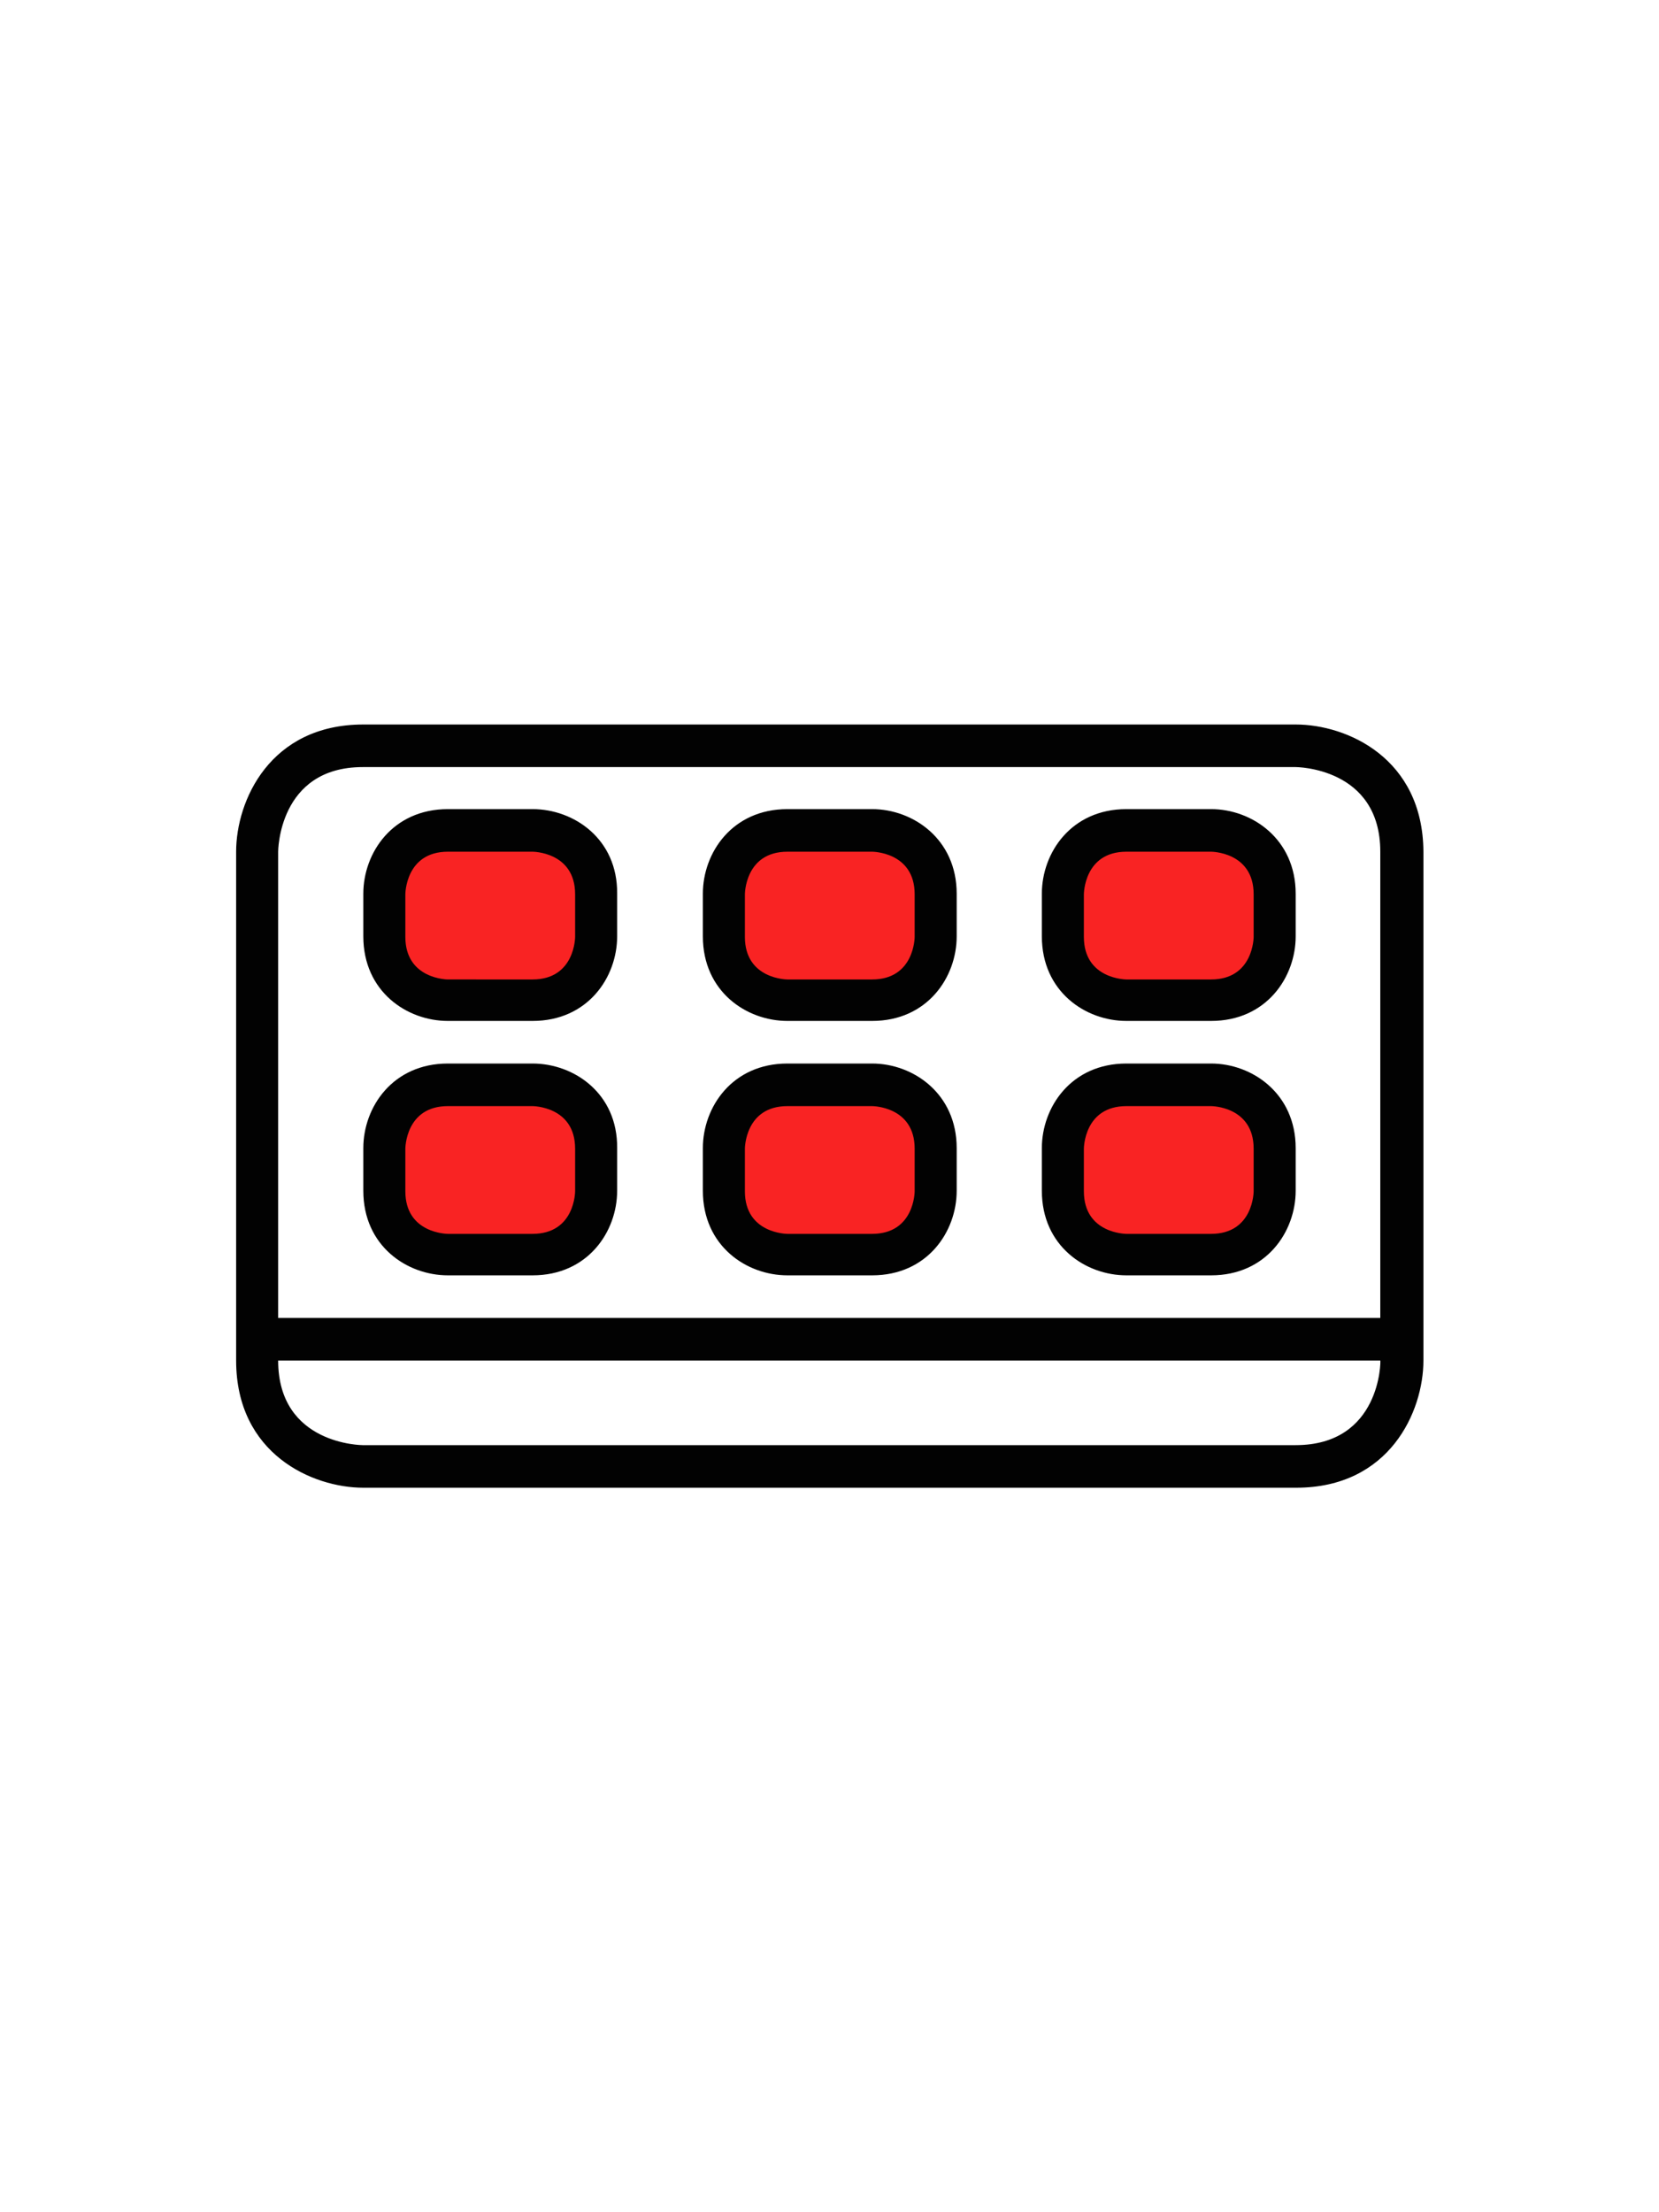 <?xml version="1.0" encoding="utf-8"?>
<!-- Generator: Adobe Illustrator 23.0.1, SVG Export Plug-In . SVG Version: 6.00 Build 0)  -->
<svg version="1.1" id="icon7" xmlns="http://www.w3.org/2000/svg" xmlns:xlink="http://www.w3.org/1999/xlink" x="0px" y="0px"
	 viewBox="0 0 300 400" style="enable-background:new 0 0 300 400;" xml:space="preserve">
<style type="text/css">
	.st0{fill:#020202;}
	.st1{fill:#F92323;}
	.st2{fill:#0056FF;}
</style>
<g id="color">
	<g>
		<g>
			<path class="st0" d="M94.5,160.6c-4.5,0.2-9.1-0.6-13.3-2.3c3.5-0.1,7,0.2,10.3,1c-4.5,0.1-9.4,0.2-13.1-2.4
				c-0.4,2-0.8,4-1.2,5.9c-0.4,1.9-0.8,3.9-0.5,5.9s1.3,3.9,3.2,4.7c0.9,0.4,1.8,0.5,2.8,0.5c6,0.3,12-0.3,17.7-1.8
				c-0.2,0.3-0.6,0.4-0.9,0.4c0-0.4,0.2-0.8,0.5-1.1c-0.3,1-1,1.9-1.8,2.5c-0.1-3.7,4.3-6.2,4.8-9.8c0.2-1.5-0.3-2.9-0.8-4.4
				c-0.3-0.8-0.6-1.8-1.4-2.2c-0.4-0.2-1-0.3-1.4-0.3c-5.3-0.4-10.5-0.8-15.8-1.2c-0.4,0-0.9,0-1.1,0.3c3.1,1,6.2,2.1,9.2,3.1
				c0.1,0.7-0.8,1.1-1.5,1.2c-3.5,0.8-7,1.5-10.4,2.3c3,2.3,7.2,2.3,11.1,2.2c-1.6,0.8-3.3,1.5-4.9,2.3c2.6-0.9,5.3-1.8,7.9-2.6
				c1-0.3,2.1-0.7,3.2-0.6c-5.2,2.1-10.8,3.2-16.5,3.2c4.1,1.4,8.7,1.5,12.9,0.4c0.5-0.1,1.1-0.3,1.6-0.2c0.5,0.1,1,0.7,0.8,1.2"/>
			<g>
				<path class="st0" d="M94.5,156.6c-4.3,0.1-8.2-0.6-12.2-2.1c-0.4,2.6-0.7,5.2-1.1,7.9c3.2-0.1,6.2,0.2,9.3,0.8
					c0.4-2.6,0.7-5.2,1.1-7.9c-3.9,0.1-7.7,0.2-11.1-1.9c-2.1-1.3-5.3-0.1-5.9,2.4c-1.3,6.5-4.4,15.4,2,20.2
					c6.1,4.6,18.1,1.6,24.8-0.1c-1-2.4-2.1-4.9-3.1-7.3c-0.3,0.1-0.6,0.3-0.9,0.4c1.8,1.8,3.6,3.6,5.5,5.5c0.2-0.4,0.3-0.7,0.5-1.1
					c2-4.6-4.5-8.7-6.9-4c-0.4,0.6-0.8,1.1-1.2,1.7c2.3,0.9,4.6,1.9,6.8,2.8c0.3-3.1,4-5.5,4.6-8.8c0.6-3.2-0.5-7.6-2.8-10
					c-2.8-2.8-8-2.2-11.6-2.5c-3.7-0.3-8.6-1.7-12,0.2c-3.2,1.7-2.1,6.3,1,7.3c3.1,1,6.2,2.1,9.2,3.1c-0.8-2-1.6-3.9-2.4-5.9
					c-0.1,0.3-0.3,0.5-0.4,0.8c0.8-0.6,1.6-1.2,2.4-1.8c-3.5,1.4-7.7,1.9-11.5,2.7c-3.5,0.8-3.7,5.5-1,7.3c4,2.6,8.4,2.9,13.1,2.7
					c-0.7-2.5-1.3-5-2-7.5c-1.6,0.8-3.3,1.5-4.9,2.3c-4.1,1.9-1.2,8.7,3.1,7.3c3.1-1,6.8-2.9,10.1-3.1c-0.4-2.6-0.7-5.2-1.1-7.9
					c-5,1.9-10,3-15.4,3.1c-4.5,0.1-5.4,6.5-1.1,7.9c2.4,0.7,4.9,1.2,7.5,1.3c0.9,0,6.5-1.2,6.7-1.1c-0.6-0.8-1.2-1.6-1.8-2.4
					c0,0.2,0.1,0.5,0.1,0.7c0.8,5.1,8.5,2.9,7.7-2.1c-0.4-2.9-2.8-4-5.4-4c-4.5,0-8,1.3-12.6-0.1c-0.4,2.6-0.7,5.2-1.1,7.9
					c6.1-0.1,11.9-1.2,17.5-3.4c3.9-1.5,3.8-8.1-1.1-7.9c-4.2,0.2-8.2,2-12.2,3.3c1,2.4,2.1,4.9,3.1,7.3c1.6-0.8,3.3-1.5,4.9-2.3
					c3.7-1.7,1.8-7.5-2-7.5c-3.2,0.1-6.2,0.2-9-1.7c-0.3,2.4-0.6,4.9-1,7.3c4.4-1,11.9-0.9,14.3-5.3c1.3-2.4,0.1-5-2.4-5.9
					c-3.1-1-6.2-2.1-9.2-3.1c0.3,2.4,0.6,4.9,1,7.3c-1.7,0.9,1,0.4,2,0.5c1.6,0.1,3.3,0.2,4.9,0.4c1.6,0.1,3.3,0.4,4.9,0.4
					c1.7-0.1,1.9-0.6,2.4,1.2c0.6,2.3-1.5,4-2.6,5.8c-1.2,2-1.8,3.6-2,5.9c-0.3,3.6,4.5,5.1,6.8,2.8c1.2-1.2,1.7-1.8,2.4-3.3
					c-2.3-1.3-4.6-2.7-6.9-4c-0.2,0.4-0.3,0.7-0.5,1.1c-1.6,3.8,1.7,7.2,5.5,5.5c0.3-0.1,0.6-0.3,0.9-0.4c4.3-1.9,1.2-8.4-3.1-7.3
					c-4.4,1.1-10.4,2.7-14.9,1.7c-2,0.4-3.2-0.5-3.8-2.8c0.1-1.1,0.2-2.2,0.5-3.3c0.4-2,0.8-4,1.2-5.9c-2,0.8-3.9,1.6-5.9,2.4
					c4.7,2.8,9.8,3.1,15.2,3c4.3-0.1,5.6-6.9,1.1-7.9c-3.8-0.8-7.5-1.2-11.4-1.1c-4.7,0.1-5.2,6.3-1.1,7.9c4.7,1.7,9.4,2.5,14.4,2.4
					C99.7,164.5,99.7,156.5,94.5,156.6L94.5,156.6z"/>
			</g>
		</g>
		<g>
			<path class="st0" d="M88.9,202.4c-3.2,0.2-6.4,0.4-9.7,0.6c-0.3,0-0.7,0-1,0.1c-1.1,0.4-1.7,1.7-2,2.8c-0.5,2-0.8,4-0.8,6
				c0,1.8,0.2,3.6,1,5.2s2.1,3,3.9,3.5c1.7,0.5,3.6-0.1,5.4-0.2c3.8-0.2,8.1,1.4,11.3-0.8c1.1-0.7,1.9-1.8,2.7-2.9
				c1.3-1.7,2.6-3.7,2.3-5.8c-1.1,2.9-1.8,5.9-2.2,8.9c0-4,0-8.1,0-12.1c0-1.2,0-2.4-0.4-3.5c-0.4-1.1-1.3-2.1-2.4-2.3
				c-0.9-0.2-1.8,0.1-2.7,0.3c-1.6,0.2-3.7-0.1-4.6,1.2c-0.4,0.6-0.5,1.3-0.5,1.9c-0.2,1.7-0.2,3.6,1,4.8c1.1,1.1,3,1.1,3.9,2.4
				c-3.3-0.1-6.7-0.7-9.9-1.7c2.7,0.1,5.5,0.2,8.2,0.4c0.6,0,1.5-0.1,1.6-0.7c-2.5-1.9-5.9-2.7-9-2c-1.2,0.2-2.5,0.8-2.9,2
				c-0.4,1.3,0.6,2.7,1.8,3.2c1.2,0.5,2.6,0.4,4,0.2c0.8-0.1,1.6-0.2,2.5-0.3c0.4,0,0.7-0.1,1-0.3c0.3-0.3,0.4-0.7,0.5-1.1
				c0.7-3.2,3-6.2,6.2-6.8"/>
			<g>
				<path class="st0" d="M88.9,198.4c-6.3,0.4-14.3-0.9-16.5,6.5c-1.7,5.8-1.6,13.9,3.6,17.9c3.1,2.3,6,1.8,9.7,1.7
					c3.3-0.1,6.6,0.8,9.8,0.1c5.9-1.3,10.4-7.8,10.5-13.5c0.1-4.7-6.4-5.2-7.9-1.1c-1,2.9-1.8,5.9-2.2,8.9c2.6,0.4,5.2,0.7,7.9,1.1
					c0-5.3,1.4-12.7-0.9-17.6c-2.1-4.5-6.2-4.5-10.4-3.9c-4.2,0.6-6.8,2.6-7.2,7c-0.2,1.9-0.1,4,0.8,5.8c1.2,2.4,3.4,2.6,5.2,4.2
					c0.9-2.3,1.9-4.6,2.8-6.8c-3-0.2-5.9-0.7-8.8-1.6c-0.4,2.6-0.7,5.2-1.1,7.9c3.9,0.2,9.6,1.6,12.6-1.6c1.8-1.9,1.4-4.9-0.8-6.3
					c-3.9-2.5-8.9-3.7-13.3-2.1c-3.9,1.4-5.9,5.6-3.7,9.4c2.3,3.9,6.8,3.9,10.8,3.4c1.8-0.3,3.5-0.5,4.8-1.9
					c1.9-2.3,1.1-5.4,4.6-6.5c4.9-1.4,2.8-9.2-2.1-7.7c-5.3,1.5-7.1,5-9.1,9.7c0.8-0.6,1.6-1.2,2.4-1.8c-1.8,0.5-3.6-0.3-3.7,1.7
					c-0.1,1.6,3.8,1.8,5.4,2.8c-0.3-2.1-0.5-4.2-0.8-6.3c-0.2,0.2-0.4,0.4-0.6,0.6c0.9-0.4,1.9-0.8,2.8-1.2c-3,0.4-6.2-0.1-9.2-0.2
					c-4.6-0.2-5.3,6.6-1.1,7.9c3.6,1.1,7.2,1.6,10.9,1.8c3.5,0.2,5.3-4.5,2.8-6.8c-1-0.9-2.9-1.5-3.7-2.4c-0.2-0.2,0-1.8,0.1-1.9
					c-1.1,1.3,1.4,0.5,1.7,0.7c2.2,1.5,0.9,10.7,0.9,13.7c0,4.3,7.2,5.6,7.9,1.1c0.5-3.1,1.2-6,2.2-8.9c-2.6-0.4-5.2-0.7-7.9-1.1
					c-0.1,3.6-3.3,5.7-6.4,5.8c-1.5,0-3-0.3-4.4-0.3c-1.3,0-2.9,0.5-4.2,0.3c-3.1-0.6-5.1-6.1-3-9c1.2-1.7,6.7-1.2,8.9-1.4
					C94.1,206.1,94.1,198,88.9,198.4L88.9,198.4z"/>
			</g>
		</g>
		<g>
			<path class="st0" d="M141.9,158.9c-0.5-0.4-1.3-0.1-1.6,0.4s-0.4,1.2-0.5,1.8c-0.2,2.4-0.4,4.8-0.6,7.2c-0.1,1-0.1,2.1,0.6,2.7
				c0.6,0.5,1.6,0.4,2.4,0.5c2.7,0.1,5.1,1.9,7.8,2c1.4,0.1,2.7-0.3,4.1-0.7c2.2-0.7,4.4-1.3,6.7-2c0.2-3.7,0.1-7.5-0.2-11.2
				c0-0.3-0.1-0.6-0.3-0.8c-0.2-0.1-0.4-0.2-0.7-0.2c-3.8-0.2-7.5-0.4-11.3-0.5c-0.6,0-1.3,0-1.7,0.4c-0.3,0.3-0.4,0.7-0.4,1.1
				c-0.1,1.1-0.1,2.2,0.2,3.3c0.1,0.5,0.3,0.9,0.6,1.2c0.5,0.4,1.1,0.4,1.7,0.4c2.8,0,5.7,0,8.5,0"/>
			<g>
				<path class="st0" d="M141.9,153.4c-4.7-0.6-7.2,3.7-7.6,7.7c-0.5,4.2-1.8,9.7,1.2,13.2c1.6,1.9,3.7,2.2,6,2.6
					c2.2,0.3,4.2,1.4,6.4,1.8c4.8,0.9,9.7-1.3,14.3-2.6c2.4-0.7,3.9-2.8,4-5.3c0.2-4.7,1.6-13.9-3.3-16.8c-2.4-1.4-5.7-1-8.3-1.2
					c-3-0.1-6.6-0.8-9.5,0.2c-4.9,1.8-5.6,8.4-3.7,12.7c2.6,5.9,10.5,4.3,15.7,4.3c7.1,0,7.1-11,0-11c-2,0-4.9-0.5-6.8,0
					c-2.9-0.4-2.4,0.4,1.3,2.4c-0.2-0.6-0.1-1.1,0.2-1.6c-0.8,1.1-1.7,2.2-2.5,3.3c-1.6,0.4-1.4,0.5,0.5,0.4c1.1,0,2.2,0.1,3.2,0.1
					c1.8,0.1,4-0.2,5.7,0.3c-1.3-1.3-2.6-2.6-3.8-3.8c1.1,2.9,0.5,7.5,0.3,10.6c1.3-1.8,2.7-3.5,4-5.3c-2.6,0.8-6.4,2.7-9.1,2.5
					c-1.2-0.1-2.7-0.9-3.8-1.3c-1.6-0.5-3.4-0.4-5-1c1.1,0.8,2.2,1.7,3.3,2.5c-0.4-0.5,0.6-6.4,1-7.5c-0.8,1.1-1.7,2.2-2.5,3.3
					c-0.4,0.1-0.8,0.2-1.1,0.3c3,0.4,5.5-2.8,5.5-5.5C147.4,155.6,144.8,153.7,141.9,153.4L141.9,153.4z"/>
			</g>
		</g>
		<g>
			<path class="st0" d="M207,157.9c-1.5,0.2-2.9,0.3-4.4,0.5c-0.4,0-0.8,0.1-1,0.3c-0.3,0.3-0.4,0.7-0.5,1.1
				c-0.4,2.3-0.6,4.6-0.4,6.9c0.2,1.8,0.7,4,2.4,4.7c-0.4,0-0.8,0.1-1.2,0.1c1.6-0.4,3.2,0.8,4.8,0.5c0.4-0.1,0.8-0.3,1.2-0.4
				c1.8-0.4,3.5,1.4,5.4,1.5c1.5,0.1,2.9-1,4.4-1.1c1.1-0.1,2.3,0.4,3.2-0.3c0.5-0.4,0.7-1,0.9-1.6c0.9-3.4,1-7.1,0.3-10.5
				c-0.1-0.3-0.2-0.7-0.4-0.9c-0.3-0.3-0.7-0.3-1-0.3c-1.8-0.1-3.6,0.9-5.3,0.5c-0.6-0.1-1.1-0.4-1.7-0.4c-0.7,0-1.3,0.4-1.9,0.8
				c-1.1,0.7-2.3,1.5-2.6,2.7c0,0.1-0.1,0.3,0,0.4c0.1,0.2,0.3,0.2,0.5,0.3c1.3,0.3,2.8,0.2,4.1,0.5c1.3,0.3,2.7,1.5,2.4,2.9"/>
			<g>
				<path class="st0" d="M207,152.4c-2.6,0.3-6,0.2-8.2,1.6c-2.7,1.7-3.2,4.9-3.5,7.9c-0.5,5.5,0.2,11,5.1,14.2
					c0.9-3.4,1.9-6.8,2.8-10.2c-0.4,0-0.8,0.1-1.2,0.1c-6.9,0.7-7.2,11.4,0,11c1.6-0.1,3.2,0.5,4.8,0.5c2.9,0,0.5-0.5,2.3-0.1
					c0.8,0.2,1.5,0.6,2.3,0.8c1.7,0.4,3.4,0.3,5.1-0.2c1.7-0.5,3.3-0.3,4.9-0.7c7.6-1.8,8.1-14.8,5.5-20.6c-1.7-3.8-5.3-4-9-3.7
					c-3.5,0.3-6.2-0.5-9.5,1.7c-2.9,1.9-5.7,5.3-4.6,9c0.5,1.8,1.9,3.1,3.6,3.8c0.9,0.4,1.8,0.5,2.7,0.6c0.5,0.1,0.9,0.1,1.4,0.2
					c1.5,0.3,1.2-0.5-1-2.4c0.6,7,11.6,7.1,11,0c-0.2-2.6-1-4.7-3-6.4c-1-0.8-2.1-1.5-3.4-1.8c-0.8-0.2-2.8,0-3.3-0.2
					c0.9,1.6,1.8,3.2,2.7,4.7c0.4,1.6-0.1,2.1-1.6,1.5c0.7,0.3,1.5,0.4,2.3,0.4c1.4,0.1,3.6-0.8,4.9-0.4c-1.1-0.8-2.2-1.7-3.3-2.5
					c0.4,0.9,0.1,3.3,0,4.2c0,0.4-0.7,2.9-0.5,3c2.8-1.5,3.4-2.2,1.8-2.1c-0.7-0.1-1.3,0-2,0.2c-0.7,0.1-1.8,0.7-2.4,0.8
					c-1.6,0.1-3.5-1.3-5.4-1.3c-2.1,0-4.4-0.2-6.5-0.1c0,3.7,0,7.3,0,11c0.4,0,0.8-0.1,1.2-0.1c5.3-0.6,7.6-7.1,2.8-10.2
					c0.2,0.1,0.1-4.4,0.4-5.1c-1.1,0.8-2.2,1.7-3.3,2.5c1.3-0.4,2.6-0.5,4-0.7c3-0.4,5.5-2.3,5.5-5.5C212.6,155.2,210,152,207,152.4
					L207,152.4z"/>
			</g>
		</g>
		<g>
			<path class="st0" d="M216.9,204.9c-4.2,0.1-8.5,0-12.7-0.4c-0.5,0-1-0.1-1.5,0.1c-0.7,0.2-1.2,0.8-1.5,1.5
				c-0.6,1.3-0.6,2.7-0.6,4.1c0,1.5,0,3,0,4.5c0,1.3,0,2.6,0.8,3.7c0.9,1.3,2.6,1.7,4.1,1.6c1.5-0.1,3-0.6,4.5-0.9
				c3-0.5,6.1,0.2,9.1,0.6c0.7,0.1,1.5,0.2,2.1-0.2c0.7-0.4,1.1-1.3,1.2-2.1s-0.1-1.7-0.1-2.5c-0.1-2.1,0.5-4.1,0.4-6.1
				c-0.1-2.1-1.5-4.3-3.5-4.4c-1.6-0.1-2.9,1.2-3.7,2.5s-1.4,2.8-2.5,4c-1.2,1.3-3,1.9-4.8,1.8c0.4,0,0.8,0,1.2,0"/>
			<g>
				<path class="st0" d="M216.9,199.4c-2.9,0.1-5.8,0.1-8.7-0.1c-2.8-0.2-5.6-0.8-8.2,0.5c-4.5,2.2-4.8,7.5-4.8,11.9
					c0,5,0.2,10.3,5.3,12.8c4.8,2.3,10-0.3,15,0.2c4.9,0.6,10,1,12.1-4.6c0.8-2.2,0.3-4.5,0.4-6.7c0.1-2.6,0.6-5-0.2-7.6
					c-1.3-4.4-5.3-7.4-9.9-6.7c-2.1,0.3-4,1.4-5.4,2.9c-1.1,1.2-2.5,5-4.1,5.1c-7.1,0.1-7.1,11,0,11c0.4,0,0.8,0,1.2,0
					c7.1,0,7.1-11,0-11c-0.4,0-0.8,0-1.2,0c0,3.7,0,7.3,0,11c4.4-0.1,9.6-2.4,11.1-6.9c0.3-0.5,0.6-1,0.9-1.5c-1-0.1-2-0.3-3-0.4
					c-0.3,0.3-0.3,2.9-0.3,3.4c0,0.4-0.5,3.3,0,3.6c2.6-1.3,3-2,1.4-2c-0.7-0.1-1.5-0.2-2.2-0.3c-2.6-0.3-5-0.4-7.6,0
					c-0.7,0.1-3.2,0.4-2.7,0.8c0.5,0.5,0.3-2.4,0.3-2.9c0-0.7,0-1.5,0-2.2c0.2-1.4-0.4-1.2-1.9,0.5c0,0.1,3.7,0.3,3.9,0.3
					c2.9,0.2,5.8,0.2,8.7,0.1C224,210.2,224,199.2,216.9,199.4L216.9,199.4z"/>
			</g>
		</g>
		<g>
			<path class="st0" d="M155.3,204.6c-4.6,0.6-9.1-0.4-13.7-1.3c-0.4-0.1-0.9-0.2-1.3,0c-0.4,0.2-0.7,0.7-0.8,1.1
				c-0.8,2-1.2,4-1.3,6.1c-0.1,1.7,0,3.4,0.7,5c0.6,1.6,1.9,3,3.4,3.6c1.4,0.5,3,0.4,4.5,0.3c1.7-0.2,3.4-0.3,5-0.5
				c1.2-0.1,2.5-0.2,3.7-0.5c2-0.5,3.9-1.5,5.7-2.5c0.2-0.1,0.4-0.2,0.5-0.4c0.1-0.2,0.1-0.5,0.1-0.8c-0.2-1.9-0.3-3.7-0.5-5.6
				c-0.1-1.4-0.3-2.8-1.3-3.8c-1.1-1-2.8-0.9-4.2-0.8c-1.8,0.2-4,0.7-4.7,2.4c-0.4,0.9-0.3,1.9-0.6,2.9c-0.4,1.3-1.6,2.2-2.9,2.6
				c-1.3,0.5-2.6,0.5-3.9,0.6c2.2,0.5,4.5,0.2,6.7,0s4.6-0.2,6.6,0.7c2,0.9,3.7,3,3.4,5.3c-0.6-0.6-0.8-1.6-0.5-2.4"/>
			<g>
				<path class="st0" d="M155.3,199.1c-3.3,0.3-6.4,0-9.6-0.6c-2.4-0.4-5-1.2-7.4-0.2c-4.4,1.8-5.4,8.2-5.5,12.3
					c-0.2,5.1,1.6,10.4,6.3,13c4.5,2.5,10.6,1.2,15.4,0.6c3.9-0.5,10.1-2.2,12.2-5.9c2.1-3.6,0.8-11.7-1.3-15.1
					c-2.5-4.1-7.6-4.7-12-3.6c-1.9,0.5-4,1.3-5.4,2.8c-1.8,1.8-1.5,5.2-4.1,5.3c-7.3,0.4-6.9,10.1,0,11c0.9,0.1,11.2-0.3,11.2,0.5
					c3.4-0.9,6.8-1.9,10.2-2.8c0.1,0.1,0.1,0.3,0.2,0.4c0.5-7.1-10.5-7-11,0c-0.1,2,0.3,3.4,1.3,5.1c2.6,4.6,10.5,2.7,10.2-2.8
					c-0.2-4.6-2.5-8.4-6.8-10.3c-5-2.2-10.2-0.6-15.4-1.2c0,3.7,0,7.3,0,11c4.6-0.3,9.3-1.4,11.5-5.9c0.4-0.8,0.4-2,0.8-2.8
					c-1.3,2.2,0.2-1,0.5,0.1c0.8,0,0.6-0.3-0.7-0.9c0.1,0.6,0.1,1.2,0.2,1.9c-0.3,1.4,0.4,3,0.2,4.5c0.5-1.3,1.1-2.6,1.6-3.9
					c-2.6,2.1-7.1,2-10.3,2.2c-2.3,0.2-3.1,0.8-4-1.6c-0.3-0.7,0-4.6,0.5-5.1c-1.3,0.5-2.6,1.1-3.9,1.6c5-0.2,9.8,1.7,15,1.2
					C162.3,209.4,162.4,198.4,155.3,199.1L155.3,199.1z"/>
			</g>
		</g>
	</g>
	<g>
		<g>
			<g>
				<path class="st1" d="M94.5,156.6c-4.3,0.1-8.2-0.6-12.2-2.1c-0.4,2.6-0.7,5.2-1.1,7.9c3.2-0.1,6.2,0.2,9.3,0.8
					c0.4-2.6,0.7-5.2,1.1-7.9c-3.9,0.1-7.7,0.2-11.1-1.9c-2.1-1.3-5.3-0.1-5.9,2.4c-1.3,6.5-4.4,15.4,2,20.2
					c6.1,4.6,18.1,1.6,24.8-0.1c-1-2.4-2.1-4.9-3.1-7.3c-0.3,0.1-0.6,0.3-0.9,0.4c1.8,1.8,3.6,3.6,5.5,5.5c0.2-0.4,0.3-0.7,0.5-1.1
					c2-4.6-4.5-8.7-6.9-4c-0.4,0.6-0.8,1.1-1.2,1.7c2.3,0.9,4.6,1.9,6.8,2.8c0.3-3.1,4-5.5,4.6-8.8c0.6-3.2-0.5-7.6-2.8-10
					c-2.8-2.8-8-2.2-11.6-2.5c-3.7-0.3-8.6-1.7-12,0.2c-3.2,1.7-2.1,6.3,1,7.3c3.1,1,6.2,2.1,9.2,3.1c-0.8-2-1.6-3.9-2.4-5.9
					c-0.1,0.3-0.3,0.5-0.4,0.8c0.8-0.6,1.6-1.2,2.4-1.8c-3.5,1.4-7.7,1.9-11.5,2.7c-3.5,0.8-3.7,5.5-1,7.3c4,2.6,8.4,2.9,13.1,2.7
					c-0.7-2.5-1.3-5-2-7.5c-1.6,0.8-3.3,1.5-4.9,2.3c-4.1,1.9-1.2,8.7,3.1,7.3c3.1-1,6.8-2.9,10.1-3.1c-0.4-2.6-0.7-5.2-1.1-7.9
					c-5,1.9-10,3-15.4,3.1c-4.5,0.1-5.4,6.5-1.1,7.9c2.4,0.7,4.9,1.2,7.5,1.3c0.9,0,6.5-1.2,6.7-1.1c-0.6-0.8-1.2-1.6-1.8-2.4
					c0,0.2,0.1,0.5,0.1,0.7c0.8,5.1,8.5,2.9,7.7-2.1c-0.4-2.9-2.8-4-5.4-4c-4.5,0-8,1.3-12.6-0.1c-0.4,2.6-0.7,5.2-1.1,7.9
					c6.1-0.1,11.9-1.2,17.5-3.4c3.9-1.5,3.8-8.1-1.1-7.9c-4.2,0.2-8.2,2-12.2,3.3c1,2.4,2.1,4.9,3.1,7.3c1.6-0.8,3.3-1.5,4.9-2.3
					c3.7-1.7,1.8-7.5-2-7.5c-3.2,0.1-6.2,0.2-9-1.7c-0.3,2.4-0.6,4.9-1,7.3c4.4-1,11.9-0.9,14.3-5.3c1.3-2.4,0.1-5-2.4-5.9
					c-3.1-1-6.2-2.1-9.2-3.1c0.3,2.4,0.6,4.9,1,7.3c-1.7,0.9,1,0.4,2,0.5c1.6,0.1,3.3,0.2,4.9,0.4c1.6,0.1,3.3,0.4,4.9,0.4
					c1.7-0.1,1.9-0.6,2.4,1.2c0.6,2.3-1.5,4-2.6,5.8c-1.2,2-1.8,3.6-2,5.9c-0.3,3.6,4.5,5.1,6.8,2.8c1.2-1.2,1.7-1.8,2.4-3.3
					c-2.3-1.3-4.6-2.7-6.9-4c-0.2,0.4-0.3,0.7-0.5,1.1c-1.6,3.8,1.7,7.2,5.5,5.5c0.3-0.1,0.6-0.3,0.9-0.4c4.3-1.9,1.2-8.4-3.1-7.3
					c-4.4,1.1-10.4,2.7-14.9,1.7c-2,0.4-3.2-0.5-3.8-2.8c0.1-1.1,0.2-2.2,0.5-3.3c0.4-2,0.8-4,1.2-5.9c-2,0.8-3.9,1.6-5.9,2.4
					c4.7,2.8,9.8,3.1,15.2,3c4.3-0.1,5.6-6.9,1.1-7.9c-3.8-0.8-7.5-1.2-11.4-1.1c-4.7,0.1-5.2,6.3-1.1,7.9c4.7,1.7,9.4,2.5,14.4,2.4
					C99.7,164.5,99.7,156.5,94.5,156.6L94.5,156.6z"/>
			</g>
		</g>
		<g>
			<g>
				<path class="st1" d="M88.9,198.4c-6.3,0.4-14.3-0.9-16.5,6.5c-1.7,5.8-1.6,13.9,3.6,17.9c3.1,2.3,6,1.8,9.7,1.7
					c3.3-0.1,6.6,0.8,9.8,0.1c5.9-1.3,10.4-7.8,10.5-13.5c0.1-4.7-6.4-5.2-7.9-1.1c-1,2.9-1.8,5.9-2.2,8.9c2.6,0.4,5.2,0.7,7.9,1.1
					c0-5.3,1.4-12.7-0.9-17.6c-2.1-4.5-6.2-4.5-10.4-3.9c-4.2,0.6-6.8,2.6-7.2,7c-0.2,1.9-0.1,4,0.8,5.8c1.2,2.4,3.4,2.6,5.2,4.2
					c0.9-2.3,1.9-4.6,2.8-6.8c-3-0.2-5.9-0.7-8.8-1.6c-0.4,2.6-0.7,5.2-1.1,7.9c3.9,0.2,9.6,1.6,12.6-1.6c1.8-1.9,1.4-4.9-0.8-6.3
					c-3.9-2.5-8.9-3.7-13.3-2.1c-3.9,1.4-5.9,5.6-3.7,9.4c2.3,3.9,6.8,3.9,10.8,3.4c1.8-0.3,3.5-0.5,4.8-1.9
					c1.9-2.3,1.1-5.4,4.6-6.5c4.9-1.4,2.8-9.2-2.1-7.7c-5.3,1.5-7.1,5-9.1,9.7c0.8-0.6,1.6-1.2,2.4-1.8c-1.8,0.5-3.6-0.3-3.7,1.7
					c-0.1,1.6,3.8,1.8,5.4,2.8c-0.3-2.1-0.5-4.2-0.8-6.3c-0.2,0.2-0.4,0.4-0.6,0.6c0.9-0.4,1.9-0.8,2.8-1.2c-3,0.4-6.2-0.1-9.2-0.2
					c-4.6-0.2-5.3,6.6-1.1,7.9c3.6,1.1,7.2,1.6,10.9,1.8c3.5,0.2,5.3-4.5,2.8-6.8c-1-0.9-2.9-1.5-3.7-2.4c-0.2-0.2,0-1.8,0.1-1.9
					c-1.1,1.3,1.4,0.5,1.7,0.7c2.2,1.5,0.9,10.7,0.9,13.7c0,4.3,7.2,5.6,7.9,1.1c0.5-3.1,1.2-6,2.2-8.9c-2.6-0.4-5.2-0.7-7.9-1.1
					c-0.1,3.6-3.3,5.7-6.4,5.8c-1.5,0-3-0.3-4.4-0.3c-1.3,0-2.9,0.5-4.2,0.3c-3.1-0.6-5.1-6.1-3-9c1.2-1.7,6.7-1.2,8.9-1.4
					C94.1,206.1,94.1,198,88.9,198.4L88.9,198.4z"/>
			</g>
		</g>
		<g>
			<g>
				<path class="st1" d="M141.9,153.4c-4.7-0.6-7.2,3.7-7.6,7.7c-0.5,4.2-1.8,9.7,1.2,13.2c1.6,1.9,3.7,2.2,6,2.6
					c2.2,0.3,4.2,1.4,6.4,1.8c4.8,0.9,9.7-1.3,14.3-2.6c2.4-0.7,3.9-2.8,4-5.3c0.2-4.7,1.6-13.9-3.3-16.8c-2.4-1.4-5.7-1-8.3-1.2
					c-3-0.1-6.6-0.8-9.5,0.2c-4.9,1.8-5.6,8.4-3.7,12.7c2.6,5.9,10.5,4.3,15.7,4.3c7.1,0,7.1-11,0-11c-2,0-4.9-0.5-6.8,0
					c-2.9-0.4-2.4,0.4,1.3,2.4c-0.2-0.6-0.1-1.1,0.2-1.6c-0.8,1.1-1.7,2.2-2.5,3.3c-1.6,0.4-1.4,0.5,0.5,0.4c1.1,0,2.2,0.1,3.2,0.1
					c1.8,0.1,4-0.2,5.7,0.3c-1.3-1.3-2.6-2.6-3.8-3.8c1.1,2.9,0.5,7.5,0.3,10.6c1.3-1.8,2.7-3.5,4-5.3c-2.6,0.8-6.4,2.7-9.1,2.5
					c-1.2-0.1-2.7-0.9-3.8-1.3c-1.6-0.5-3.4-0.4-5-1c1.1,0.8,2.2,1.7,3.3,2.5c-0.4-0.5,0.6-6.4,1-7.5c-0.8,1.1-1.7,2.2-2.5,3.3
					c-0.4,0.1-0.8,0.2-1.1,0.3c3,0.4,5.5-2.8,5.5-5.5C147.4,155.6,144.8,153.7,141.9,153.4L141.9,153.4z"/>
			</g>
		</g>
		<g>
			<g>
				<path class="st1" d="M207,152.4c-2.6,0.3-6,0.2-8.2,1.6c-2.7,1.7-3.2,4.9-3.5,7.9c-0.5,5.5,0.2,11,5.1,14.2
					c0.9-3.4,1.9-6.8,2.8-10.2c-0.4,0-0.8,0.1-1.2,0.1c-6.9,0.7-7.2,11.4,0,11c1.6-0.1,3.2,0.5,4.8,0.5c2.9,0,0.5-0.5,2.3-0.1
					c0.8,0.2,1.5,0.6,2.3,0.8c1.7,0.4,3.4,0.3,5.1-0.2c1.7-0.5,3.3-0.3,4.9-0.7c7.6-1.8,8.1-14.8,5.5-20.6c-1.7-3.8-5.3-4-9-3.7
					c-3.5,0.3-6.2-0.5-9.5,1.7c-2.9,1.9-5.7,5.3-4.6,9c0.5,1.8,1.9,3.1,3.6,3.8c0.9,0.4,1.8,0.5,2.7,0.6c0.5,0.1,0.9,0.1,1.4,0.2
					c1.5,0.3,1.2-0.5-1-2.4c0.6,7,11.6,7.1,11,0c-0.2-2.6-1-4.7-3-6.4c-1-0.8-2.1-1.5-3.4-1.8c-0.8-0.2-2.8,0-3.3-0.2
					c0.9,1.6,1.8,3.2,2.7,4.7c0.4,1.6-0.1,2.1-1.6,1.5c0.7,0.3,1.5,0.4,2.3,0.4c1.4,0.1,3.6-0.8,4.9-0.4c-1.1-0.8-2.2-1.7-3.3-2.5
					c0.4,0.9,0.1,3.3,0,4.2c0,0.4-0.7,2.9-0.5,3c2.8-1.5,3.4-2.2,1.8-2.1c-0.7-0.1-1.3,0-2,0.2c-0.7,0.1-1.8,0.7-2.4,0.8
					c-1.6,0.1-3.5-1.3-5.4-1.3c-2.1,0-4.4-0.2-6.5-0.1c0,3.7,0,7.3,0,11c0.4,0,0.8-0.1,1.2-0.1c5.3-0.6,7.6-7.1,2.8-10.2
					c0.2,0.1,0.1-4.4,0.4-5.1c-1.1,0.8-2.2,1.7-3.3,2.5c1.3-0.4,2.6-0.5,4-0.7c3-0.4,5.5-2.3,5.5-5.5C212.6,155.2,210,152,207,152.4
					L207,152.4z"/>
			</g>
		</g>
		<g>
			<path class="st2" d="M216.9,204.9c-4.2,0.1-8.5,0-12.7-0.4c-0.5,0-1-0.1-1.5,0.1c-0.7,0.2-1.2,0.8-1.5,1.5
				c-0.6,1.3-0.6,2.7-0.6,4.1c0,1.5,0,3,0,4.5c0,1.3,0,2.6,0.8,3.7c0.9,1.3,2.6,1.7,4.1,1.6c1.5-0.1,3-0.6,4.5-0.9
				c3-0.5,6.1,0.2,9.1,0.6c0.7,0.1,1.5,0.2,2.1-0.2c0.7-0.4,1.1-1.3,1.2-2.1s-0.1-1.7-0.1-2.5c-0.1-2.1,0.5-4.1,0.4-6.1
				c-0.1-2.1-1.5-4.3-3.5-4.4c-1.6-0.1-2.9,1.2-3.7,2.5s-1.4,2.8-2.5,4c-1.2,1.3-3,1.9-4.8,1.8c0.4,0,0.8,0,1.2,0"/>
			<g>
				<path class="st1" d="M216.9,199.4c-2.9,0.1-5.8,0.1-8.7-0.1c-2.8-0.2-5.6-0.8-8.2,0.5c-4.5,2.2-4.8,7.5-4.8,11.9
					c0,5,0.2,10.3,5.3,12.8c4.8,2.3,10-0.3,15,0.2c4.9,0.6,10,1,12.1-4.6c0.8-2.2,0.3-4.5,0.4-6.7c0.1-2.6,0.6-5-0.2-7.6
					c-1.3-4.4-5.3-7.4-9.9-6.7c-2.1,0.3-4,1.4-5.4,2.9c-1.1,1.2-2.5,5-4.1,5.1c-7.1,0.1-7.1,11,0,11c0.4,0,0.8,0,1.2,0
					c7.1,0,7.1-11,0-11c-0.4,0-0.8,0-1.2,0c0,3.7,0,7.3,0,11c4.4-0.1,9.6-2.4,11.1-6.9c0.3-0.5,0.6-1,0.9-1.5c-1-0.1-2-0.3-3-0.4
					c-0.3,0.3-0.3,2.9-0.3,3.4c0,0.4-0.5,3.3,0,3.6c2.6-1.3,3-2,1.4-2c-0.7-0.1-1.5-0.2-2.2-0.3c-2.6-0.3-5-0.4-7.6,0
					c-0.7,0.1-3.2,0.4-2.7,0.8c0.5,0.5,0.3-2.4,0.3-2.9c0-0.7,0-1.5,0-2.2c0.2-1.4-0.4-1.2-1.9,0.5c0,0.1,3.7,0.3,3.9,0.3
					c2.9,0.2,5.8,0.2,8.7,0.1C224,210.2,224,199.2,216.9,199.4L216.9,199.4z"/>
			</g>
		</g>
		<g>
			<g>
				<path class="st1" d="M155.3,199.1c-3.3,0.3-6.4,0-9.6-0.6c-2.4-0.4-5-1.2-7.4-0.2c-4.4,1.8-5.4,8.2-5.5,12.3
					c-0.2,5.1,1.6,10.4,6.3,13c4.5,2.5,10.6,1.2,15.4,0.6c3.9-0.5,10.1-2.2,12.2-5.9c2.1-3.6,0.8-11.7-1.3-15.1
					c-2.5-4.1-7.6-4.7-12-3.6c-1.9,0.5-4,1.3-5.4,2.8c-1.8,1.8-1.5,5.2-4.1,5.3c-7.3,0.4-6.9,10.1,0,11c0.9,0.1,11.2-0.3,11.2,0.5
					c3.4-0.9,6.8-1.9,10.2-2.8c0.1,0.1,0.1,0.3,0.2,0.4c0.5-7.1-10.5-7-11,0c-0.1,2,0.3,3.4,1.3,5.1c2.6,4.6,10.5,2.7,10.2-2.8
					c-0.2-4.6-2.5-8.4-6.8-10.3c-5-2.2-10.2-0.6-15.4-1.2c0,3.7,0,7.3,0,11c4.6-0.3,9.3-1.4,11.5-5.9c0.4-0.8,0.4-2,0.8-2.8
					c-1.3,2.2,0.2-1,0.5,0.1c0.8,0,0.6-0.3-0.7-0.9c0.1,0.6,0.1,1.2,0.2,1.9c-0.3,1.4,0.4,3,0.2,4.5c0.5-1.3,1.1-2.6,1.6-3.9
					c-2.6,2.1-7.1,2-10.3,2.2c-2.3,0.2-3.1,0.8-4-1.6c-0.3-0.7,0-4.6,0.5-5.1c-1.3,0.5-2.6,1.1-3.9,1.6c5-0.2,9.8,1.7,15,1.2
					C162.3,209.4,162.4,198.4,155.3,199.1L155.3,199.1z"/>
			</g>
		</g>
	</g>
	<g>
		<g>
			<g>
				<path class="st1" d="M94.5,156.6c-4.3,0.1-8.2-0.6-12.2-2.1c-0.4,2.6-0.7,5.2-1.1,7.9c3.2-0.1,6.2,0.2,9.3,0.8
					c0.4-2.6,0.7-5.2,1.1-7.9c-3.9,0.1-7.7,0.2-11.1-1.9c-2.1-1.3-5.3-0.1-5.9,2.4c-1.3,6.5-4.4,15.4,2,20.2
					c6.1,4.6,18.1,1.6,24.8-0.1c-1-2.4-2.1-4.9-3.1-7.3c-0.3,0.1-0.6,0.3-0.9,0.4c1.8,1.8,3.6,3.6,5.5,5.5c0.2-0.4,0.3-0.7,0.5-1.1
					c2-4.6-4.5-8.7-6.9-4c-0.4,0.6-0.8,1.1-1.2,1.7c2.3,0.9,4.6,1.9,6.8,2.8c0.3-3.1,4-5.5,4.6-8.8c0.6-3.2-0.5-7.6-2.8-10
					c-2.8-2.8-8-2.2-11.6-2.5c-3.7-0.3-8.6-1.7-12,0.2c-3.2,1.7-2.1,6.3,1,7.3c3.1,1,6.2,2.1,9.2,3.1c-0.8-2-1.6-3.9-2.4-5.9
					c-0.1,0.3-0.3,0.5-0.4,0.8c0.8-0.6,1.6-1.2,2.4-1.8c-3.5,1.4-7.7,1.9-11.5,2.7c-3.5,0.8-3.7,5.5-1,7.3c4,2.6,8.4,2.9,13.1,2.7
					c-0.7-2.5-1.3-5-2-7.5c-1.6,0.8-3.3,1.5-4.9,2.3c-4.1,1.9-1.2,8.7,3.1,7.3c3.1-1,6.8-2.9,10.1-3.1c-0.4-2.6-0.7-5.2-1.1-7.9
					c-5,1.9-10,3-15.4,3.1c-4.5,0.1-5.4,6.5-1.1,7.9c2.4,0.7,4.9,1.2,7.5,1.3c0.9,0,6.5-1.2,6.7-1.1c-0.6-0.8-1.2-1.6-1.8-2.4
					c0,0.2,0.1,0.5,0.1,0.7c0.8,5.1,8.5,2.9,7.7-2.1c-0.4-2.9-2.8-4-5.4-4c-4.5,0-8,1.3-12.6-0.1c-0.4,2.6-0.7,5.2-1.1,7.9
					c6.1-0.1,11.9-1.2,17.5-3.4c3.9-1.5,3.8-8.1-1.1-7.9c-4.2,0.2-8.2,2-12.2,3.3c1,2.4,2.1,4.9,3.1,7.3c1.6-0.8,3.3-1.5,4.9-2.3
					c3.7-1.7,1.8-7.5-2-7.5c-3.2,0.1-6.2,0.2-9-1.7c-0.3,2.4-0.6,4.9-1,7.3c4.4-1,11.9-0.9,14.3-5.3c1.3-2.4,0.1-5-2.4-5.9
					c-3.1-1-6.2-2.1-9.2-3.1c0.3,2.4,0.6,4.9,1,7.3c-1.7,0.9,1,0.4,2,0.5c1.6,0.1,3.3,0.2,4.9,0.4c1.6,0.1,3.3,0.4,4.9,0.4
					c1.7-0.1,1.9-0.6,2.4,1.2c0.6,2.3-1.5,4-2.6,5.8c-1.2,2-1.8,3.6-2,5.9c-0.3,3.6,4.5,5.1,6.8,2.8c1.2-1.2,1.7-1.8,2.4-3.3
					c-2.3-1.3-4.6-2.7-6.9-4c-0.2,0.4-0.3,0.7-0.5,1.1c-1.6,3.8,1.7,7.2,5.5,5.5c0.3-0.1,0.6-0.3,0.9-0.4c4.3-1.9,1.2-8.4-3.1-7.3
					c-4.4,1.1-10.4,2.7-14.9,1.7c-2,0.4-3.2-0.5-3.8-2.8c0.1-1.1,0.2-2.2,0.5-3.3c0.4-2,0.8-4,1.2-5.9c-2,0.8-3.9,1.6-5.9,2.4
					c4.7,2.8,9.8,3.1,15.2,3c4.3-0.1,5.6-6.9,1.1-7.9c-3.8-0.8-7.5-1.2-11.4-1.1c-4.7,0.1-5.2,6.3-1.1,7.9c4.7,1.7,9.4,2.5,14.4,2.4
					C99.7,164.5,99.7,156.5,94.5,156.6L94.5,156.6z"/>
			</g>
			<g>
				<g>
					<path class="st1" d="M94.5,152.6c-3.9,0-7.5-0.7-11.2-2c-1.9-0.6-4.6,0.7-4.9,2.8c-0.4,2.6-0.7,5.2-1.1,7.9
						c-0.3,2.5,1,5.1,3.9,5.1c2.8,0,5.4,0.2,8.2,0.7c1.9,0.3,4.6-0.5,4.9-2.8c0.4-2.6,0.7-5.2,1.1-7.9c0.3-2.5-1-5.1-3.9-5.1
						c-2.3,0.1-4.8,0.2-7-0.4c-1.8-0.5-3.2-1.6-5.1-1.8c-2.8-0.4-5.6,0.7-7.4,3c-3.3,4.2-4.2,13.7-3.2,18.8
						c3.1,15.6,22.5,11.8,33.5,9.1c1.9-0.5,3.6-3,2.8-4.9c-1-2.4-2.1-4.9-3.1-7.3c-1.1-2.6-3.3-3.5-5.9-2.4
						c-0.3,0.1-0.6,0.3-0.9,0.4c-2.4,1.1-2.5,4.6-0.8,6.3c1.8,1.8,3.6,3.6,5.5,5.5c1.6,1.6,5.2,1.6,6.3-0.8c2-4.5,1.8-9.7-3.2-12.3
						c-5.2-2.6-8.5,0.8-11.3,4.8c-1.7,2.3,0.2,5,2.4,5.9c2.3,0.9,4.6,1.9,6.8,2.8c1.9,0.8,4.5-0.9,4.9-2.8c0.7-3.2,3.8-5.4,4.6-8.8
						c0.8-3.2,0.2-6.8-1.1-9.7c-3.4-7.8-10.6-7.2-17.9-7.9c-5.9-0.5-15.7-2-17.1,6.1c-1.5,8.6,9,10.4,14.9,12.4
						c2.7,0.9,6.1-2.1,4.9-4.9c-0.8-2-1.6-3.9-2.4-5.9c-1.2-3-5.5-4.3-7.3-1c-0.1,0.3-0.3,0.5-0.4,0.8c-1.7,3.2,2.1,8.1,5.5,5.5
						c0.8-0.6,1.6-1.2,2.4-1.8c3.2-2.5,1.6-9-3.1-7.3c-6.1,2.2-17.9,1.5-17.2,10.9c0.6,8.7,12.2,9.8,18.9,9.7c2.6,0,4.5-2.5,3.9-5.1
						c-0.7-2.5-1.3-5-2-7.5c-0.7-2.7-3.6-3.5-5.9-2.4c-3,1.4-6.6,2.5-8.1,5.7c-1.2,2.5-0.8,5.5,0.6,7.8c4.6,7.3,11.7,1.3,17.8,0.5
						c2.8-0.3,4.2-2.3,3.9-5.1c-0.4-2.6-0.7-5.2-1.1-7.9c-0.3-2-3.1-3.5-4.9-2.8c-3.5,1.3-7.1,2.3-10.8,2.7c-2.2,0.2-4.5,0-6.5,0.9
						c-3.6,1.5-5.5,5.4-4.7,9.2c1.1,4.9,5.8,6.2,10.2,6.9c3.6,0.6,8-0.5,10.6-0.7c2.7-0.1,5.4-3.4,3.5-6c-0.6-0.8-1.2-1.6-1.8-2.4
						c-2.8-3.6-8-1.5-7.3,3.1c1.2,8.2,12.4,8.4,15.2,1.1c1.5-3.9-0.3-8.3-3.9-10.3c-5.1-2.8-11.1,0.1-16.5-1.2
						c-1.9-0.5-4.6,0.6-4.9,2.8c-0.4,2.6-0.7,5.2-1.1,7.9c-0.3,2.4,1,5.2,3.9,5.1c7.5-0.3,23.7-0.8,24.3-11.1
						c0.7-12.3-14.9-6.8-21.1-4.6c-1.8,0.6-3.7,2.8-2.8,4.9c1,2.4,2.1,4.9,3.1,7.3c1.1,2.5,3.3,3.6,5.9,2.4c5-2.4,10.6-5.1,8.4-11.7
						c-2.5-7.3-9.3-3.9-14.5-6.6c-2.9-1.6-5.6,0.5-6,3.5c-0.3,2.4-0.6,4.9-1,7.3c-0.4,2.8,2.8,4.3,5.1,3.9c6-1.2,13.9-1.3,16.9-7.6
						c4.6-9.6-8-12.3-14.2-14.4c-2.2-0.8-5.4,1.3-5.1,3.9c0.3,2.4,0.6,4.9,1,7.3c0.7-1.2,1.3-2.3,2-3.5c-0.2,0.1-0.4,0.3-0.6,0.4
						c-2.5,1.8-2.6,5.1,0,6.9c1.7,1.1,4.4,0.6,6.3,0.7c3.3,0.2,6.5,0.6,9.9,0.5c-0.9-0.4-1.9-0.8-2.8-1.2c-1.9-1.5-4.8,8.2-4.9,9.1
						c-0.3,2.8,0.4,5.3,2.6,7.1c5.3,4.3,11.1,0.5,14-4.5c1.1-1.9,0.4-4.4-1.4-5.5c-2.3-1.3-4.6-2.7-6.9-4c-1.7-1-4.6-0.6-5.5,1.4
						c-2.2,5.1-1.6,11.7,5,12.9c4.8,0.9,10.4-2.5,10.5-7.7c0.1-4.9-4.4-8.7-9.1-8.3c-3.5,0.3-6.9,1.8-10.5,2c-1.1,0.1-2.2,0-3.3-0.1
						c-1.3,0.2-1.4-0.2-0.5-1.2c-0.2-1.7,0.9-4.2,1.2-5.9c0.6-2.6-1.9-6.2-4.9-4.9c-2,0.8-3.9,1.6-5.9,2.4c-3,1.2-4.3,5.5-1,7.3
						c6.7,3.6,25.4,7.8,25.1-5c-0.1-5.6-4.8-7.2-9.6-7.9c-5-0.7-12.3-2-15.4,3.1c-7.2,11.7,13.8,15.6,21,14.4
						C105.2,166.9,104,153.4,94.5,152.6c-5.1-0.5-5.1,7.5,0,8c-1-0.1-5.1-0.2-7.1-0.6c-3.1-0.6-9.9-2.1-2.3-1.6c0.5,0,6.4,1,6.5,0.9
						c0.2-0.2-1.1,0-1.6,0c-4.1,0-7.9-0.4-11.5-2.4c-0.3,2.4-0.6,4.9-1,7.3c2-0.8,3.9-1.6,5.9-2.4c-1.6-1.6-3.3-3.3-4.9-4.9
						c-1.2,5.6-4.3,14.6,3.3,16.9c2.9,0.9,6.7,0.6,9.6,0.2c2.1-0.3,4.1-0.7,6.2-1.2c0.9-0.2,1.7-0.4,2.6-0.7c0.5,0,0.4-0.2-0.3-0.7
						c-1.8,0.5-3.6,1-5.5,1.4c2.3,1.3,4.6,2.7,6.9,4c-0.5-1.8-1-3.6-1.4-5.5c-0.7,1.2-2.5,4-1.4,0.5c0.7-2,2.3-3.3,3.3-5.1
						c1.3-2.4,1.4-5.7-0.3-8c-1.8-2.3-4.2-1.8-6.8-1.8c-2.2-0.1-4.4-0.4-6.6-0.6c-1.3-0.1-4.1-0.9-2.2,0.3c0,2.3,0,4.6,0,6.9
						c0.2-0.1,0.4-0.3,0.6-0.4c1.1-0.8,2.2-2,2-3.5c-0.3-2.4-0.6-4.9-1-7.3c-1.7,1.3-3.4,2.6-5.1,3.9c1.6,0.5,6.3,1.3,7.4,2.5
						c1.8,2.1,0.4,2-1.6,2.6c-2.7,0.9-5.7,1-8.5,1.5c1.7,1.3,3.4,2.6,5.1,3.9c0.3-2.4,0.6-4.9,1-7.3c-2,1.2-4,2.3-6,3.5
						c2.5,1.3,5,2.1,7.9,2.2c0.5,0,3-0.2,3.1,0c-0.2-0.2-4.6,2.2-4.9,2.3c2,0.8,3.9,1.6,5.9,2.4c-1-2.4-2.1-4.9-3.1-7.3
						c-0.9,1.6-1.9,3.3-2.8,4.9c2.3-0.8,4.6-1.7,6.9-2.3c1-0.3,6.1-1.7,3.2-0.5c-4.8,2-10.3,2.7-15.5,2.9c1.3,1.7,2.6,3.4,3.9,5.1
						c0.4-2.6,0.7-5.2,1.1-7.9c-1.6,0.9-3.3,1.9-4.9,2.8c3.3,0.8,6.3,0.8,9.7,0.5c1.7-0.1,3.2,0,4.7,0.2c0.5,0.1,1,1.6,0.7,0
						c-2.4,1-4.9,2.1-7.3,3.1c0.6,0.8,1.2,1.6,1.8,2.4c1.2-2,2.3-4,3.5-6c-4,0.2-8.1,2.3-12.1,0.2c-1.6-0.8-0.4-0.2,0.8-0.4
						c1.5-0.3,3.1-0.3,4.6-0.5c3.5-0.5,6.8-1.5,10.1-2.7c-1.6-0.9-3.3-1.9-4.9-2.8c0.4,2.6,0.7,5.2,1.1,7.9c1.3-1.7,2.6-3.4,3.9-5.1
						c-3.2,0.4-6,1.3-9.1,2.4c-5.3,2,1.5-0.9,2.8-1.6c-2-0.8-3.9-1.6-5.9-2.4c0.7,2.5,1.3,5,2,7.5c1.3-1.7,2.6-3.4,3.9-5.1
						c-0.8,0-11.7-0.8-11.1-2.2c0.1-0.3,4.6-0.9,5-0.9c2.2-0.4,4.4-1,6.5-1.7c-1-2.4-2.1-4.9-3.1-7.3c-0.8,0.6-1.6,1.2-2.4,1.8
						c1.8,1.8,3.6,3.6,5.5,5.5c0.1-0.3,0.3-0.5,0.4-0.8c-2.4-0.3-4.9-0.6-7.3-1c0.8,2,1.6,3.9,2.4,5.9c1.6-1.6,3.3-3.3,4.9-4.9
						c-2.4-0.8-5-1.5-7.4-2.5c-3.8-1.6,0.4-1,2-1c3.4,0.2,6.8,0.6,10.1,0.8c4,0.3,7.4,2.4,6.5,7c-0.6,3.3-3.9,5.6-4.6,8.9
						c1.6-0.9,3.3-1.9,4.9-2.8c-2.3-0.9-4.6-1.9-6.8-2.8c0.8,2,1.6,3.9,2.4,5.9c0.5-0.8,1.8-3,0.7-0.6c2.1-0.3,4.2-0.5,6.3-0.8
						c-1.8-1.8-3.6-3.6-5.5-5.5c-0.3,2.1-0.5,4.2-0.8,6.3c0.3-0.1,0.6-0.3,0.9-0.4c-2-0.8-3.9-1.6-5.9-2.4c1,2.4,2.1,4.9,3.1,7.3
						c0.9-1.6,1.9-3.3,2.8-4.9c-6,1.5-21.6,6.3-23.5-3c-0.4-2-0.1-4.1,0.3-6.1c0.1-0.8,0.8-6,1.4-6.2c0.2-0.1,5.1,2,5.6,2
						c2.5,0.5,5.1,0.4,7.6,0.4c-1.3-1.7-2.6-3.4-3.9-5.1c-0.4,2.6-0.7,5.2-1.1,7.9c1.6-0.9,3.3-1.9,4.9-2.8c-3.4-0.6-6.8-1-10.3-1
						c1.3,1.7,2.6,3.4,3.9,5.1c0.4-2.6,0.7-5.2,1.1-7.9c-1.6,0.9-3.3,1.9-4.9,2.8c4.4,1.5,8.7,2.2,13.3,2.3
						C99.7,160.6,99.7,152.6,94.5,152.6z"/>
				</g>
			</g>
		</g>
		<g>
			<g>
				<path class="st1" d="M88.9,198.4c-6.3,0.4-14.3-0.9-16.5,6.5c-1.7,5.8-1.6,13.9,3.6,17.9c3.1,2.3,6,1.8,9.7,1.7
					c3.3-0.1,6.6,0.8,9.8,0.1c5.9-1.3,10.4-7.8,10.5-13.5c0.1-4.7-6.4-5.2-7.9-1.1c-1,2.9-1.8,5.9-2.2,8.9c2.6,0.4,5.2,0.7,7.9,1.1
					c0-5.3,1.4-12.7-0.9-17.6c-2.1-4.5-6.2-4.5-10.4-3.9c-4.2,0.6-6.8,2.6-7.2,7c-0.2,1.9-0.1,4,0.8,5.8c1.2,2.4,3.4,2.6,5.2,4.2
					c0.9-2.3,1.9-4.6,2.8-6.8c-3-0.2-5.9-0.7-8.8-1.6c-0.4,2.6-0.7,5.2-1.1,7.9c3.9,0.2,9.6,1.6,12.6-1.6c1.8-1.9,1.4-4.9-0.8-6.3
					c-3.9-2.5-8.9-3.7-13.3-2.1c-3.9,1.4-5.9,5.6-3.7,9.4c2.3,3.9,6.8,3.9,10.8,3.4c1.8-0.3,3.5-0.5,4.8-1.9
					c1.9-2.3,1.1-5.4,4.6-6.5c4.9-1.4,2.8-9.2-2.1-7.7c-5.3,1.5-7.1,5-9.1,9.7c0.8-0.6,1.6-1.2,2.4-1.8c-1.8,0.5-3.6-0.3-3.7,1.7
					c-0.1,1.6,3.8,1.8,5.4,2.8c-0.3-2.1-0.5-4.2-0.8-6.3c-0.2,0.2-0.4,0.4-0.6,0.6c0.9-0.4,1.9-0.8,2.8-1.2c-3,0.4-6.2-0.1-9.2-0.2
					c-4.6-0.2-5.3,6.6-1.1,7.9c3.6,1.1,7.2,1.6,10.9,1.8c3.5,0.2,5.3-4.5,2.8-6.8c-1-0.9-2.9-1.5-3.7-2.4c-0.2-0.2,0-1.8,0.1-1.9
					c-1.1,1.3,1.4,0.5,1.7,0.7c2.2,1.5,0.9,10.7,0.9,13.7c0,4.3,7.2,5.6,7.9,1.1c0.5-3.1,1.2-6,2.2-8.9c-2.6-0.4-5.2-0.7-7.9-1.1
					c-0.1,3.6-3.3,5.7-6.4,5.8c-1.5,0-3-0.3-4.4-0.3c-1.3,0-2.9,0.5-4.2,0.3c-3.1-0.6-5.1-6.1-3-9c1.2-1.7,6.7-1.2,8.9-1.4
					C94.1,206.1,94.1,198,88.9,198.4L88.9,198.4z"/>
			</g>
			<g>
				<g>
					<path class="st1" d="M88.9,194.4c-4.9,0.2-10.4-0.3-14.8,2.2c-4.8,2.7-6.2,8.1-6.6,13.3c-0.4,5.3,0.9,11,4.7,14.9
						c4.8,4.7,10.7,3.5,16.8,3.8c6.2,0.4,11.5-0.5,15.9-5.3c3.2-3.5,6.1-9.5,4.9-14.4c-1.1-4.2-5.3-6.5-9.4-5.6
						c-6.4,1.4-7.4,9.1-8.3,14.5c-0.3,1.9,0.5,4.6,2.8,4.9c2.6,0.4,5.2,0.7,7.9,1.1c2.6,0.3,5-1,5.1-3.9c0.1-6.4,1.6-13.7-1.5-19.6
						c-2.8-5.4-8.3-6.6-13.9-5.9c-5.2,0.7-9.6,3.3-10.9,8.7c-0.7,2.9-0.6,6.4,0.6,9.2c1.4,3.1,3.7,4,6.2,6c2.5,2,5.5,1.2,6.7-1.8
						c0.9-2.3,1.9-4.6,2.8-6.8c1.1-2.6-1.6-4.9-3.9-5.1c-2.7-0.2-5.2-0.7-7.7-1.4c-1.9-0.5-4.6,0.6-4.9,2.8
						c-0.4,2.6-0.7,5.2-1.1,7.9c-0.4,2.7,1,4.9,3.9,5.1c5.8,0.4,13.5,1.6,16.8-4.6c3.4-6.4-2.5-11.3-8.1-13.1
						c-6.1-1.9-14.1-1.1-17.5,5c-3.2,5.7,0.1,12.8,6.1,14.9c5.2,1.9,13.5,1.2,16.8-3.8c0.7-1,0.8-2.3,1.5-3.3
						c0.8-1.2,1.1-0.9,2.4-1.7c2.1-1.2,3.4-3.4,3.7-5.8c0.6-5-3.3-9.5-8.4-9.1c-6.7,0.5-10.6,6.3-13.1,11.8
						c-1.4,3.1,1.9,8.2,5.5,5.5c0.8-0.6,1.6-1.2,2.4-1.8c3.6-2.7,1.6-8.2-3.1-7.3c-3.5,0.6-7,1.6-6.6,6.1c0.4,4.1,4.4,4.3,7.4,5.7
						c2.4,1.2,6.4-0.2,6-3.5c-0.3-2.1-0.5-4.2-0.8-6.3c-0.4-3.2-4.2-5.6-6.8-2.8c-0.2,0.2-0.4,0.4-0.6,0.6c-2.5,2.6,0,8.3,3.9,6.7
						c0.9-0.4,1.9-0.8,2.8-1.2c3.8-1.6,3.9-8.2-1.1-7.9c-5.8,0.4-14-2.3-16.6,4.9c-1.6,4.5,0.9,9.1,5.2,10.6
						c5.2,1.8,14.4,4.1,18.3-1.2c1.4-1.9,2-4.6,1.4-6.9c-0.3-1.3-1.1-2.6-2.1-3.6c-0.6-0.4-1.1-0.9-1.7-1.3c-1.2-1-1.5-0.7-0.9,0.9
						c0.8-4.2-5.1-7.4-7.3-3.1c-0.1,0.2-0.2,0.4-0.3,0.6c-1,2-0.5,4.2,1.4,5.5c1.3,0.9,2.5,0.6,4,0.7c-0.9-0.4-1.9-0.8-2.8-1.2
						c1.2,1.2-0.1,7.5-0.2,9.4c0,3.4,0.8,6.4,3.9,8.2c2.7,1.6,6.4,1.6,8.9-0.3c3.8-2.8,3.6-9.2,5-13.3c0.6-1.9-0.7-4.6-2.8-4.9
						c-2.6-0.4-5.2-0.7-7.9-1.1c-1.9-0.3-4.6,0.4-4.9,2.8c-0.5,3.6-3.5,2.7-6.3,2.6c-0.5,0-6.9,0.2-4.4-2c0.8-0.7,4.3,0,5.4-0.1
						c1.8-0.2,3.5-0.7,4.9-1.8C99.7,203.7,96.2,194.7,88.9,194.4c-5.1-0.2-5.1,7.8,0,8c-0.2,0-3,0-4.2,0.1c-2,0.1-4.4,0.2-6.2,1.4
						c-4.2,2.7-4,9-1.6,12.9c3.2,5.2,8.8,4,14,4.1c5.4,0.1,10.3-3.2,11-8.7c-1.6,0.9-3.3,1.9-4.9,2.8c2.6,0.4,5.2,0.7,7.9,1.1
						c-0.9-1.6-1.9-3.3-2.8-4.9c-0.8,2.3-1.7,4.7-1.9,7.1c-0.1,1.3-0.2,2.7-0.3,1.1c-0.1-2.6,0.4-5.2,0.3-7.9
						c-0.1-2.2-0.2-4.8-1.4-6.8c-0.7-1-1.6-1.9-2.8-2.2c-1.2-0.3-2.6-0.8-1,0.3c0.5,1.8,1,3.6,1.4,5.5c0.1-0.2,0.2-0.4,0.3-0.6
						c-2.4-1-4.9-2.1-7.3-3.1c-0.3,1.6-0.5,3.5,0.3,5c1,1.7,3.4,1.8,4.3,3.2c0.2,0.3-9.6-1.8-9.8-1.8c1.4-0.6,6.9,0.5,9.1,0.3
						c-0.4-2.6-0.7-5.2-1.1-7.9c-0.9,0.4-1.9,0.8-2.8,1.2c1.3,2.2,2.6,4.5,3.9,6.7c0.2-0.2,0.4-0.4,0.6-0.6
						c-2.3-0.9-4.6-1.9-6.8-2.8c0.3,2.1,0.5,4.2,0.8,6.3c2-1.2,4-2.3,6-3.5c-0.7-0.4-1.5-0.8-2.3-1c-2.6-0.5-0.2-1-1,1.8
						c-0.6,0.8-1.2,1.6-1.8,2.4c0.4-0.3,2.1-0.3,2.5-0.4c-1-2.4-2.1-4.9-3.1-7.3c-0.8,0.6-1.6,1.2-2.4,1.8c1.8,1.8,3.6,3.6,5.5,5.5
						c0.8-1.9,1.7-4.1,3.1-5.7c1-1.1,3.1-1.7,3.6-2.2c-1.2,1.3-3.1,1.4-4.3,3c-0.9,1.2-1.1,3.5-2.1,4.5c-1.4,1.4-5.7,1.5-7.5,0.8
						c-4.1-1.7-0.9-5.1,2.1-5.3c1.5-0.1,9.2,1.3,5.4,3c-1.7,0.8-5.7-0.3-7.5-0.4c1.3,1.7,2.6,3.4,3.9,5.1c0.4-2.6,0.7-5.2,1.1-7.9
						c-1.6,0.9-3.3,1.9-4.9,2.8c3.3,0.9,6.5,1.4,9.9,1.7c-1.3-1.7-2.6-3.4-3.9-5.1c-0.9,2.3-1.9,4.6-2.8,6.8
						c2.2-0.6,4.5-1.2,6.7-1.8c-2.7-2.1-6.4-3.8-4.6-8c1-2.3,4.4-2.8,6.7-2.5c6.4,0.9,3.7,13.3,3.7,17.8c1.7-1.3,3.4-2.6,5.1-3.9
						c-2.6-0.4-5.2-0.7-7.9-1.1c0.9,1.6,1.9,3.3,2.8,4.9c0.1-0.9,2.5-8.7,2.5-8.8c0.5,0.8-2,5.3-3,6.5c-2.4,2.7-5.1,3.2-8.6,3.1
						c-3-0.1-6.3,0.2-9.3-0.1c-6.3-0.8-7.1-9.8-5-14.7c1.9-4.6,8.5-3.4,12.6-3.6C94.1,202.1,94.1,194.1,88.9,194.4z"/>
				</g>
			</g>
		</g>
		<g>
			<g>
				<path class="st1" d="M141.9,154.9c-3.9-0.5-5.7,2.9-6.1,6.2c-0.4,3.6-1.9,9.3,0.9,12.3c1.4,1.5,3.1,1.8,5,2
					c2.3,0.3,4.3,1.4,6.6,1.8c4.5,0.8,9.3-1.3,13.5-2.6c1.8-0.5,2.9-2.1,2.9-3.9c0.2-4,1.6-13-2.5-15.5c-2.1-1.3-5.2-0.8-7.5-0.9
					c-2.7-0.1-6.3-0.8-8.9,0.1c-4.1,1.5-4.5,7.2-2.9,10.7c2.3,5.1,9.9,3.4,14.3,3.4c5.1,0,5.2-8,0-8c-2,0-5-0.6-6.8,0
					c-2.2-0.4-2.3,0.1-0.2,1.3c-0.2-0.8-0.1-1.6,0.2-2.4c-0.6,0.8-1.2,1.6-1.8,2.4c-0.8,0.3-0.4,0.4,1.3,0.2c1.1,0,2.2,0.1,3.2,0.1
					c1.9,0.1,4.2-0.2,6.1,0.3c-0.9-0.9-1.9-1.9-2.8-2.8c1.2,3.1,0.5,7.8,0.4,11c1-1.3,2-2.6,2.9-3.9c-2.8,0.8-6.9,2.8-9.9,2.5
					c-1.3-0.1-2.6-0.9-3.8-1.3c-1.6-0.5-3.4-0.4-5-1c0.8,0.6,1.6,1.2,2.4,1.8c-0.8-1.2,0.4-7.4,0.9-8.6c-0.6,0.8-1.2,1.6-1.8,2.4
					c-0.1,0-0.3,0.1-0.4,0.1C147,163.5,146.9,155.5,141.9,154.9L141.9,154.9z"/>
			</g>
			<g>
				<g>
					<path class="st1" d="M141.9,149.4c-8.3-0.2-11,6.7-11.9,13.7c-1,7.8,0.3,15.5,9,17.5c4.2,1,8.4,2.6,12.8,2.2
						c4.2-0.3,9.2-1.6,13-3.5c6.2-3.2,6.1-11.4,5.6-17.6c-0.5-7.2-4.1-12.2-11.6-12.8c-7.4-0.6-17.1-2.1-21.1,5.9
						c-2.7,5.4-1.4,13.6,3.8,17.1c4.6,3.1,13.9,3.5,19,1.5c5.8-2.2,7.6-9.8,4-14.7c-2.2-3-5.2-3.5-8.7-3.7
						c-3.1-0.2-7.7-0.9-10.2,1.4c-1.4,1.2-1.4,3.3-0.6,4.8c0.9,1.8,2.9,2.7,4.6,3.7c2,1.1,5.5,0.3,5.9-2.4c0.1-0.5,0.2-1,0.2-1.6
						c0.7-4.6-4.5-6.7-7.3-3.1c-0.8,1.1-1.7,2.2-2.5,3.3c0.8-0.6,1.6-1.2,2.4-1.8c-0.7,0.2-1.5,0.4-2,0.8c-3.4,2.4-2,6.9,2,7.5
						c3.1,0.4,6.3-0.2,9.4,0.3c3.7,0.6,6.9-3.6,3.9-6.7c-1.3-1.3-2.6-2.6-3.8-3.8c-2.8-2.8-7.8,0-6.7,3.9c0.9,3.1,0.4,6.4,0.2,9.5
						c-0.3,4.4,5.3,4.8,7.5,2c1.3-1.8,2.7-3.5,4-5.3c2.1-2.8-1.4-6.9-4.5-5.9c-2.3,0.8-5,2.3-7.4,2.2c-2.5-0.1-5.9-1.4-8.4-2
						c-4.7-1.2-6.5,4.7-3.1,7.3c1.1,0.8,2.2,1.7,3.3,2.5c3,2.3,6.5-1.5,5.9-4.5c-0.2-1.2,0.6-4.1,1-5.3c1.5-4.7-4.8-6.4-7.3-3.1
						c-0.8,1.1-1.7,2.2-2.5,3.3c0.8-0.6,1.6-1.2,2.4-1.8c-0.4,0.1-0.8,0.2-1.1,0.3c-4.3,1.2-3.5,8,1.1,7.9
						c11.7-0.4,12.3-16.6,1.1-18.9c-5-1-7.2,6.7-2.1,7.7c0.8,0.2,5,3,1.1,3.1c0.4,2.6,0.7,5.2,1.1,7.9c3.1-0.8,4.2-3,6.1-5.4
						c-2.4-1-4.9-2.1-7.3-3.1c-0.9,2.9-1.7,6.6-1,9.6c2-1.5,3.9-3,5.9-4.5c-1.1-0.8-2.2-1.7-3.3-2.5c-1,2.4-2.1,4.9-3.1,7.3
						c3.3,0.8,7.2,2.4,10.5,2.4c3.3,0,6.5-1.6,9.6-2.6c-1.5-2-3-3.9-4.5-5.9c-1.3,1.8-2.7,3.5-4,5.3c2.5,0.7,5,1.3,7.5,2
						c0.2-3.9,0.6-7.8-0.5-11.7c-2.2,1.3-4.5,2.6-6.7,3.9c1.3,1.3,2.6,2.6,3.8,3.8c1.3-2.2,2.6-4.5,3.9-6.7
						c-3.8-0.6-7.7-0.1-11.6-0.6c0.7,2.5,1.3,5,2,7.5c2.1-1.5,3.3-2.9,5-5.1c-2.4-1-4.9-2.1-7.3-3.1c-0.1,0.5-0.2,1-0.2,1.6
						c2-0.8,3.9-1.6,5.9-2.4c-0.5-0.5-1-0.8-1.7-0.8c-0.2,1.6-0.4,3.2-0.6,4.8c0.1-0.1,0.1-0.1,0.2-0.2c-0.9,0.4-1.9,0.8-2.8,1.2
						c1.9-0.2,9-1.2,9.7,0.9c1,3.1-5.5,2.3-7,2.3c-4.2,0-8-1.7-6.7-6.7c1.2-4.8,9.7-3,13.5-2.7c5.1,0.5,4.5,5.6,4.3,9.7
						c-0.1,1.9,0.2,4.3-1.4,5.6c-1.4,1.2-6,1.9-7.9,2.3c-3.4,0.7-5.9-0.3-9.1-1.1c-2.9-0.8-5.8-0.5-6.5-4.1c-0.7-3.2,0-12.1,4.3-12
						C147,157.5,147,149.5,141.9,149.4z"/>
				</g>
			</g>
		</g>
		<g>
			<g>
				<path class="st1" d="M207,153.9c-2.2,0.3-5.5,0.1-7.5,1.4c-2.2,1.4-2.5,4.2-2.8,6.6c-0.5,4.9-0.1,10.1,4.4,12.9
					c0.7-2.5,1.3-5,2-7.5c-0.4,0-0.8,0.1-1.2,0.1c-5,0.5-5.2,8.3,0,8c3.2-0.2,6.6,0.6,9.7,1.3c1.5,0.3,2.9,0.2,4.3-0.2
					c1.7-0.5,3.3-0.4,4.9-0.7c6.6-1.5,6.7-13.6,4.6-18.4c-1.4-3.1-4.2-3.3-7.3-3c-3.4,0.3-6-0.5-9.1,1.5c-2.3,1.5-4.8,4.3-3.9,7.3
					c0.4,1.4,1.5,2.4,2.8,2.9c0.8,0.3,1.6,0.4,2.4,0.5c0.5,0.1,0.9,0.1,1.4,0.2c1.1,0.3,1.2,0,0.3-0.9c0.4,5.1,8.4,5.1,8,0
					c-0.2-2.2-0.8-3.9-2.6-5.3c-0.8-0.6-1.7-1.1-2.7-1.4c-1-0.3-2.9,0.1-3.6-0.4c0.7,1.2,1.3,2.3,2,3.5c0,0.2,1.4,0.4,2.3,0.5
					c1.6,0.2,3.8-0.8,5.3-0.3c-0.8-0.6-1.6-1.2-2.4-1.8c1.1,2.7-0.4,5.7-0.3,8.4c1.2-0.8,1.3-1.1,0.4-1c-0.5-0.1-1.1,0-1.6,0.1
					c-0.9,0.1-1.8,0.7-2.8,0.8c-1.7,0.1-3.5-1.2-5.4-1.2c-2.1-0.1-4.4-0.2-6.5-0.1c0,2.7,0,5.3,0,8c0.4,0,0.8-0.1,1.2-0.1
					c3.9-0.4,5.5-5.2,2-7.5c-1.2-0.8-0.6-6.1-0.2-7.1c-0.8,0.6-1.6,1.2-2.4,1.8c1.4-0.5,2.9-0.6,4.4-0.7
					C212.1,161.3,212.1,153.3,207,153.9L207,153.9z"/>
			</g>
			<g>
				<g>
					<path class="st1" d="M207,148.4c-8.2,0.8-14.2,2.6-15.5,11.7c-1.1,7.7,0.4,14.7,6.9,19.5c2.1,1.6,5.3-0.1,5.9-2.4
						c0.9-3.4,1.9-6.8,2.8-10.2c0.6-2.3-1.2-5.3-3.9-5.1c-6.3,0.7-11.8,5.3-10.2,12.3c1.6,6.7,10.5,8.6,16.4,7
						c1.6-0.4,3.1-2.1,2.9-3.9c0,0,0-0.1,0-0.1c-1.3,1.3-2.7,2.7-4,4c0.7,0,4.4,1.3,6.5,1.1c2.6-0.2,5.7-0.6,8.2-1.4
						c3.8-1.1,6.4-4.3,7.8-7.8c2.7-6.7,2.7-18.8-4.5-22.9c-3.9-2.2-9.6-1.5-13.8-1.1c-5,0.5-9.7,3.8-11.8,8.5
						c-1.9,4.3-0.8,9.1,2.8,12c2.9,2.3,8.9,3.9,11.9,1.2c1-0.8,1.5-2.7,1-3.9c-0.7-1.7-1.6-2.7-3-4c-3.1-2.9-7.3,0-6.7,3.9
						c1.2,7.6,11.6,11.3,16.8,5.2c2.9-3.4,2.5-8.7,0.4-12.4c-2.6-4.5-6.4-5.2-10.9-6.1c-3.3-0.7-6.3,2.7-4.5,5.9
						c-0.1-0.2,2.1,3.7,2.3,3.2c0.9-0.9,1.9-1.9,2.8-2.8c0.2,0,0.4,0,0.6,0c-5-1.1-7.1,6.3-2.1,7.7c3,0.8,5.3-0.1,8.3,0.2
						c4.4,0.4,4.7-5.4,2-7.5c-1.1-0.8-2.2-1.7-3.3-2.5c-3.1-2.3-6.4,1.5-5.9,4.5c0.4,2.1-0.6,4.1-0.6,6.2c-0.1,3.1,3.4,4.9,6,3.5
						c1.2-0.7,2.5-1.4,3.5-2.4c1.1-1.3,1.6-3.3,0.6-4.8c-1.8-2.7-4.5-2.4-7.4-2c-4,0.6-8.9-0.9-13.2-0.8c-2.2,0-4,1.8-4,4
						c0,3.7,0,7.3,0,11c0,2,1.8,4.2,4,4c4.3-0.4,8.1-2,9.8-6.3c1.6-4,0.3-8.3-3.1-10.9c0.3,1.3,0.7,2.6,1,3.9c0.6-1.6,0-3.4,0.4-5.1
						c0.6-3-2.9-6.8-5.9-4.5c-1.1,0.8-2.2,1.7-3.3,2.5c-3.4,2.6-1.6,8.5,3.1,7.3c5.4-1.4,11.3-1.9,12.3-8.7
						C217.2,153.4,212.7,148.6,207,148.4c-5.1-0.2-5.1,7.8,0,8c4.6,0.2-1,3.1-1.3,3.2c-1.2,0.3-2.5,0.4-3.7,0.7
						c1,2.4,2.1,4.9,3.1,7.3c1.1-0.8,2.2-1.7,3.3-2.5c-2-1.5-3.9-3-5.9-4.5c-0.3,1.3-0.2,4.5-0.4,5.1c-0.4,1.2,0,3.1,1,3.9
						c2,1.6,1.5,3.3-1.1,3.5c1.3,1.3,2.7,2.7,4,4c0-3.7,0-7.3,0-11c-1.3,1.3-2.7,2.7-4,4c3.6-0.1,6.6,0.6,10.1,1.1
						c2.5,0.4,4.4-0.8,6.8-0.6c-1.2-0.7-2.3-1.3-3.5-2c0.1,0.1,0.1,0.2,0.2,0.2c0.2-1.6,0.4-3.2,0.6-4.8c-0.5,0.5-1.1,0.9-1.8,1.2
						c2,1.2,4,2.3,6,3.5c0.1-2.9,0.9-5.3,0.3-8.3c-2,1.5-3.9,3-5.9,4.5c1.1,0.8,2.2,1.7,3.3,2.5c0.7-2.5,1.3-5,2-7.5
						c-2.1-0.2-4.1,0.6-6.1,0.1c-0.7,2.6-1.4,5.1-2.1,7.7c2.7,0.6,5.4,0.1,6.4-2.8c1.2-3.4-1.4-6.6-3.1-9.4c-1.5,2-3,3.9-4.5,5.9
						c1,0.2,2.6-0.1,3.5,0.3c1.3,0.5,4.6,3.5,3.2,5.1c-1.4,1.6-2.9-0.6-3.1-1.9c-2.2,1.3-4.5,2.6-6.7,3.9c1,1.3,1.3,1.4,0.9,0.4
						c0.3-1.3,0.7-2.6,1-3.9c-0.1,0.1-0.2,0.1-0.2,0.2c0.9-0.4,1.9-0.8,2.8-1.2c-3.4-0.2-6-1.8-3.1-5.1c1.9-2.2,4.6-2,7.3-2.1
						c2.5-0.1,5.3-1,6.9,1.5c0.8,1.2,0.9,3.5,1,4.9c0.1,2.9-0.1,7.6-2.7,9.4c-1.7,1.2-5.6,1.4-7.7,1.4c-2,0-3.6-0.9-5.6-1
						c-2-0.1-4.2,1.9-4,4c0,0,0,0.1,0,0.1c1-1.3,2-2.6,2.9-3.9c-0.6,0.1-6.1-0.3-6.4-0.8c-1-1.6,1.1-2.7,2.3-2.8
						c-1.3-1.7-2.6-3.4-3.9-5.1c-0.9,3.4-1.9,6.8-2.8,10.2c2-0.8,3.9-1.6,5.9-2.4c-3.2-2.4-3.5-6.4-3.2-10.1
						c0.1-1.5,0.2-3.7,1.4-4.9c1.4-1.4,4.6-1.1,6.4-1.3C212.1,155.9,212.2,147.9,207,148.4z"/>
				</g>
			</g>
		</g>
		<g>
			<g>
				<path class="st1" d="M216.9,200.9c-2.9,0.1-5.8,0.1-8.7-0.1c-2.4-0.1-5.2-0.8-7.5,0.3c-4,1.9-4.1,6.8-4.1,10.6
					c0,4.5-0.1,9.3,4.6,11.5c4.5,2.1,9.7-0.5,14.4,0.1c4.1,0.5,8.5,1.2,10.4-3.5c0.8-2,0.3-4.2,0.4-6.3c0.1-2.5,0.6-4.8-0.1-7.2
					c-1.1-3.6-4.3-6.2-8.1-5.7c-1.9,0.3-3.5,1.2-4.8,2.6c-1.6,1.7-2.4,5.4-5.1,5.5c-5.1,0.1-5.2,8,0,8c0.4,0,0.8,0,1.2,0
					c5.1,0,5.2-8,0-8c-0.4,0-0.8,0-1.2,0c0,2.7,0,5.3,0,8c4.5-0.1,7.7-2.3,9.8-6.2c0.3-0.5,1.3-1.3,0.6-1.6c0.3,0.1-0.2,3.3-0.2,3.8
					c0,0.4,0.3,3.3,0,3.6c0.9-0.8-2-0.8-2.3-0.9c-2.4-0.3-4.7-0.4-7.2,0c-1.4,0.2-2.5,1-3.7,0.1c-1.1-0.9-0.7-2.3-0.7-3.6
					c0,0.3-0.1-3.7-0.4-3.2c0.2-0.3,3.6,0.3,3.9,0.3c2.9,0.2,5.8,0.2,8.7,0.1C222.1,208.7,222.1,200.7,216.9,200.9L216.9,200.9z"/>
			</g>
			<g>
				<g>
					<path class="st1" d="M216.9,195.4c-7.6,0.1-18.3-2.8-23.2,4.8c-3.4,5.2-3.4,14.1-1.7,19.9c2.5,8.2,10.2,9.8,17.8,8.9
						c6.8-0.8,15.2,2.1,19.9-4.6c2.6-3.7,2.1-7.6,2.3-11.9c0.2-4,0.3-7.7-1.9-11.3c-3.9-6.5-12.4-8.2-18.6-3.8
						c-1.4,1-2.4,2.2-3.3,3.6c-0.4,0.6-0.6,1.3-1.1,1.9c-1.2,1.4,1.2-0.5-0.3,0.3c-2.7,1.5-4.9,1.5-6.6,4.6
						c-2.5,4.6-1,10.8,3.8,13.2c5.7,2.9,13.1,0.1,14.6-6.2c1.6-6.9-3.7-11.8-10.2-11.8c-2.2,0-4,1.8-4,4c0,3.7,0,7.3,0,11
						c0,2.1,1.8,4.1,4,4c7.6-0.5,11.8-4.1,15.4-10.4c1.1-2,0.3-5.5-2.4-5.9c-1-0.1-2-0.3-3-0.4c-2.1-0.3-4.3,0.5-4.9,2.8
						c-0.8,2.9-1.1,7.3,0.1,10.1c0.9,2,3.8,2.4,5.5,1.4c1.5-0.9,2.8-1.7,3.8-3.1c1-1.5,0.5-3.6-0.6-4.8c-2.2-2.4-7.9-2.2-10.7-2
						c-2.9,0.1-7.4,0.1-9,3c-1.7,3,1.1,6.8,4.5,5.9c0.1,0,0.1,0,0.2-0.1c1.2-0.3,2.6-1.5,2.8-2.8c0.3-2.3,0.2-4.6,0.2-6.8
						c0-1.3-0.7-2.8-2-3.5c-2.8-1.4-4.8-0.2-6.8,1.9c-1.9,2-1.3,6.2,1.8,6.7c6.6,1,17.6,2.8,21.6-3.9
						C228.7,203.4,224.2,195.8,216.9,195.4c-5.1-0.3-5.1,7.7,0,8c1,0.1,1.4,0.6,1.3,1.7c-0.3,1.6-1.6,1.3-3,1.4
						c-3.1,0.1-7.1,0.1-9.9-0.3c0.6,2.2,1.2,4.5,1.8,6.7c0.3-0.3,0.5-0.5,0.8-0.8c-1.3,0-2.7,0-4,0c0.1,0.1,0.2,0.1,0.3,0.2
						c-0.7-1.2-1.3-2.3-2-3.5c0,1.5,0.3,3.3,0.1,4.7c0.9-0.9,1.9-1.9,2.8-2.8c-0.1,0-0.1,0-0.2,0.1c1.5,2,3,3.9,4.5,5.9
						c0.1-0.1,0.1-0.2,0.2-0.3c-0.8,0.6-1.6,1.2-2.4,1.8c1.7-0.5,3.5-0.6,5.3-0.6c1.3,0,2.5,0.1,3.8,0.3c1.4,0.4,1.5,0.2,0.4-0.5
						c-0.2-1.6-0.4-3.2-0.6-4.8c0.7-0.8,0.4-0.7-0.9,0.3c1.8,0.5,3.6,1,5.5,1.4c0.8,1.8,0.5-0.6,0.5-1.3c0.1-0.9,0-1.8,0.2-2.6
						c-1.6,0.9-3.3,1.9-4.9,2.8c1,0.1,2,0.3,3,0.4c-0.8-2-1.6-3.9-2.4-5.9c-2.2,3.8-3.8,6.2-8.5,6.5c1.3,1.3,2.7,2.7,4,4
						c0-3.7,0-7.3,0-11c-1.3,1.3-2.7,2.7-4,4c3.6,0,2.8,3.9,0,3c-0.9-0.3-1.5-0.6-1.3-1.7c0.3-1.6,1.4-1.1,2.7-1.5
						c3.7-1.3,3.9-5.6,7.2-7.3c7.6-3.9,7.2,7.6,7,11.6c-0.1,2.7,0,5.2-3.1,5.9c-2,0.5-4.3-0.2-6.3-0.3c-4.6-0.2-12.6,3.1-14.9-2.7
						c-1.2-3-1.4-9.9,0.3-12.7c2.3-4.1,12.8-1.8,16.9-1.9C222.1,203.3,222.1,195.3,216.9,195.4z"/>
				</g>
			</g>
		</g>
		<g>
			<g>
				<path class="st1" d="M155.3,200.6c-3.4,0.3-6.7,0-10-0.7c-2.1-0.4-4.4-1.1-6.5-0.2c-3.7,1.6-4.5,7.5-4.6,10.9
					c-0.2,4.6,1.3,9.4,5.6,11.7c4.2,2.3,10.1,1,14.6,0.4c3.3-0.5,9.1-2,10.9-5.2c1.8-3.1,0.6-10.7-1.3-13.6c-2.3-3.5-6.5-3.8-10.3-3
					c-1.7,0.4-3.5,1.1-4.8,2.4c-2.1,2.1-1.5,5.5-5.2,5.8c-5.3,0.3-5,7.3,0,8c2.1,0.3,12.6-1.3,12.7,2c2.5-0.7,5-1.3,7.5-2
					c0-0.1,0-0.2,0-0.3c0.4-5.1-7.6-5.1-8,0c-0.1,1.8,0.2,2.8,1.1,4.4c1.9,3.4,7.6,2,7.5-2c-0.2-4-2.2-7.2-5.9-8.9
					c-4.7-2.2-9.9-0.5-14.8-1.1c0,2.7,0,5.3,0,8c4-0.2,8.4-1.2,10.2-5.2c0.6-1.3,0.3-3.8,2.4-3.3c1.7,0.4,1.6,5.2,1.4,6.9
					c0.4-0.9,0.8-1.9,1.2-2.8c-3,2.4-7.7,2.4-11.3,2.7c-2.9,0.2-4.9,0.6-5.5-3.1c-0.2-1.3-0.1-5.1,1-6.2c-0.9,0.4-1.9,0.8-2.8,1.2
					c5-0.2,9.8,1.7,15,1.2C160.4,208.1,160.5,200.1,155.3,200.6L155.3,200.6z"/>
			</g>
			<g>
				<g>
					<path class="st1" d="M155.3,195.1c-6.9,0.4-15.5-3.8-21.4,1.3c-4.6,4-5.7,11.3-5.1,17c0.6,6.7,4.6,12.9,11.2,15
						c6.4,1.9,15.3,0.5,21.5-1.8c6.2-2.3,10-6.5,10.1-13.2c0.1-6-1.7-13.2-7.2-16.4c-5.5-3.2-14-2.2-18.8,2.1
						c-1,0.9-1.7,1.9-2.4,3.1c-1.2,2.2-0.1,1.1-1.7,1.8c-2.4,1-4.5,1.9-5.9,4.3c-2.7,4.7-0.6,10.9,4.1,13.3c2.2,1.2,4.6,1.1,7,1.1
						c1.3,0,2.6,0,3.9,0c0.3,0,1.4,0.2,1.9,0.1c1.2-0.4,1.2,1.2-0.4-0.7c0.9,1.1,2.6,1.4,3.9,1c3.4-0.9,6.8-1.9,10.2-2.8
						c-1.5-0.6-3-1.2-4.5-1.8c0.1,0.1,0.1,0.3,0.2,0.4c1.9,3.6,7.5,1.8,7.5-2c0-7.4-7.9-11.7-14.3-7.9c-7,4.1-5.8,15.9,1.6,18.9
						c8.3,3.3,14.7-4.5,12.7-12.4c-1.1-4.2-3.9-7.7-7.7-9.7c-5.7-3-11.9-1.6-18.1-2.1c-2.2-0.2-4,2-4,4c0,3.7,0,7.3,0,11
						c0,2,1.8,4.2,4,4c8.1-0.7,13.7-3.7,16.2-11.6c1.4-4.4-5-6.8-7.3-3.1c0,0,0.1,0,0.1-0.1c2.1,1.6,4.2,3.2,6.3,4.8
						c-0.2,0.2-0.4,0.4-0.6,0.6c-1.6-0.2-3.2-0.4-4.8-0.6c0.1,0.1,0.1,0.2,0.2,0.3c1,1.1,2.6,1.3,3.9,1c0.2,0,0.3-0.1,0.5-0.1
						c2.4-0.4,3.9-3.9,2.4-5.9c-0.8-1-1.5-1.6-2.6-2.3c-2.5-1.4-6.3,0.3-6,3.5c0.2,2.1,0.3,4.2,0.4,6.3c0.1,4.8,6.2,5.1,7.9,1.1
						c0.5-1.3,1.1-2.6,1.6-3.9c1.3-3.3-3.1-6.3-5.9-4.5c-2.2,1.4-4.5,1.4-7,1.6c-0.8,0.1-1.7,0.3-2.5,0.2c2.6,0.2,0.4,1.1,1.3-0.8
						c1.3-2.7-0.9-7.4-4.5-5.9c-1.3,0.5-2.6,1.1-3.9,1.6c-3.9,1.6-3.8,7.8,1.1,7.9c7.6,0.1,19.4,4.8,23.4-4.7
						C166.4,201.7,162.3,195,155.3,195.1c-5.1,0.1-5.2,8.1,0,8c2.6,0,0.7,2.7-0.9,3c-4.2,0.9-9.7-1.2-14.1-1.3
						c0.4,2.6,0.7,5.2,1.1,7.9c1.3-0.5,2.6-1.1,3.9-1.6c-1.5-2-3-3.9-4.5-5.9c-1.8,3.8-2.1,10.3,2.5,12.4c2.3,1,5.3,0.3,7.7,0.1
						c3.2-0.3,6.3-0.8,9-2.6c-2-1.5-3.9-3-5.9-4.5c-0.5,1.3-1.1,2.6-1.6,3.9c2.6,0.4,5.2,0.7,7.9,1.1c-0.1-2.1-0.2-4.2-0.4-6.3
						c-2,1.2-4,2.3-6,3.5c-0.1-0.2-0.2-0.4-0.3-0.6c0.8-2,1.6-3.9,2.4-5.9c-0.2,0-0.3,0.1-0.5,0.1c1.3,0.3,2.6,0.7,3.9,1
						c-0.1-0.1-0.1-0.2-0.2-0.3c-1.1-1.3-3.4-1.5-4.8-0.6c-0.9,0.6-1.7,1.3-2.2,2.3c-2.4,4.2,2.9,7.5,6.3,4.8
						c0.5-0.4,0.8-1.1,1.1-1.5c-2.4-1-4.9-2.1-7.3-3.1c-1.4,4.4-4.2,5.4-8.5,5.7c1.3,1.3,2.7,2.7,4,4c0-3.7,0-7.3,0-11
						c-1.3,1.3-2.7,2.7-4,4c4.1,0.4,8.7-0.7,12.7,0.5c1.8,0.6,7.7,5,5.4,7.9c-1.9,2.3-4.5-2.1-3-3.9c1-1.1,2.7-0.8,2.7,0.7
						c2.5-0.7,5-1.3,7.5-2c-0.1-0.1-0.1-0.3-0.2-0.4c-0.8-1.6-2.9-2.3-4.5-1.8c-3.4,0.9-6.8,1.9-10.2,2.8c1.3,0.3,2.6,0.7,3.9,1
						c-2.1-2.5-16.3-0.4-15.4-3.8c0.4-1.3,2.8-1.1,3.8-1.5c1.8-0.8,2.7-2.2,3.5-3.9c2.9-5.5,11.2-5.6,13.1,0.7
						c0.6,2.1,1.3,5.3,0.6,7.4c-0.8,2.5-3.6,3.5-5.9,4.2c-5,1.5-13.6,3.5-17.9-0.3c-3.6-3.2-3.6-10.3-1.8-14.5
						c1.6-3.9,5.1-2.6,8.5-2.1c3,0.5,6,0.7,9.1,0.5C160.5,202.8,160.5,194.8,155.3,195.1z"/>
				</g>
			</g>
		</g>
	</g>
</g>
<path id="palette" class="st0" d="M234.3,131H65.7c-16.9,0-23,13.8-23,23v92c0,16.9,13.8,23,23,23h168.7c16.9,0,23-13.8,23-23v-92
	C257.3,137.1,243.6,131,234.3,131z M234.3,261.3c-15.3,0-168.7,0-168.7,0s-15.3,0-15.3-15.3h199.3
	C249.7,246,249.7,261.3,234.3,261.3z M249.7,238.3H50.3c0-24.5,0-84.3,0-84.3s0-15.3,15.3-15.3h168.7c0,0,15.3,0,15.3,15.3V238.3z
	 M96.3,154c0,0,7.7,0,7.7,7.7v7.7c0,0,0,7.7-7.7,7.7H81c0,0-7.7,0-7.7-7.7c0-7.7,0-7.7,0-7.7s0-7.7,7.7-7.7H96.3 M96.3,146.3H81
	c-10,0-15.3,7.9-15.3,15.3v7.7c0,10,7.9,15.3,15.3,15.3h15.3c10,0,15.3-7.9,15.3-15.3v-7.7C111.7,151.7,103.8,146.3,96.3,146.3
	L96.3,146.3z M157.7,154c0,0,7.7,0,7.7,7.7v7.7c0,0,0,7.7-7.7,7.7h-15.3c0,0-7.7,0-7.7-7.7c0-7.7,0-7.7,0-7.7s0-7.7,7.7-7.7H157.7
	 M157.7,146.3h-15.3c-10,0-15.3,7.9-15.3,15.3v7.7c0,10,7.9,15.3,15.3,15.3h15.3c10,0,15.3-7.9,15.3-15.3v-7.7
	C173,151.7,165.1,146.3,157.7,146.3L157.7,146.3z M219,154c0,0,7.7,0,7.7,7.7v7.7c0,0,0,7.7-7.7,7.7h-15.3c0,0-7.7,0-7.7-7.7
	c0-7.7,0-7.7,0-7.7s0-7.7,7.7-7.7H219 M219,146.3h-15.3c-10,0-15.3,7.9-15.3,15.3v7.7c0,10,7.9,15.3,15.3,15.3H219
	c10,0,15.3-7.9,15.3-15.3v-7.7C234.3,151.7,226.4,146.3,219,146.3L219,146.3z M96.3,200c0,0,7.7,0,7.7,7.7v7.7c0,0,0,7.7-7.7,7.7H81
	c0,0-7.7,0-7.7-7.7c0-7.7,0-7.7,0-7.7s0-7.7,7.7-7.7H96.3 M96.3,192.3H81c-10,0-15.3,7.9-15.3,15.3v7.7c0,10,7.9,15.3,15.3,15.3
	h15.3c10,0,15.3-7.9,15.3-15.3v-7.7C111.7,197.7,103.8,192.3,96.3,192.3L96.3,192.3z M157.7,200c0,0,7.7,0,7.7,7.7v7.7
	c0,0,0,7.7-7.7,7.7h-15.3c0,0-7.7,0-7.7-7.7c0-7.7,0-7.7,0-7.7s0-7.7,7.7-7.7H157.7 M157.7,192.3h-15.3c-10,0-15.3,7.9-15.3,15.3
	v7.7c0,10,7.9,15.3,15.3,15.3h15.3c10,0,15.3-7.9,15.3-15.3v-7.7C173,197.7,165.1,192.3,157.7,192.3L157.7,192.3z M219,200
	c0,0,7.7,0,7.7,7.7v7.7c0,0,0,7.7-7.7,7.7h-15.3c0,0-7.7,0-7.7-7.7c0-7.7,0-7.7,0-7.7s0-7.7,7.7-7.7H219 M219,192.3h-15.3
	c-10,0-15.3,7.9-15.3,15.3v7.7c0,10,7.9,15.3,15.3,15.3H219c10,0,15.3-7.9,15.3-15.3v-7.7C234.3,197.7,226.4,192.3,219,192.3
	L219,192.3z"/>
</svg>
